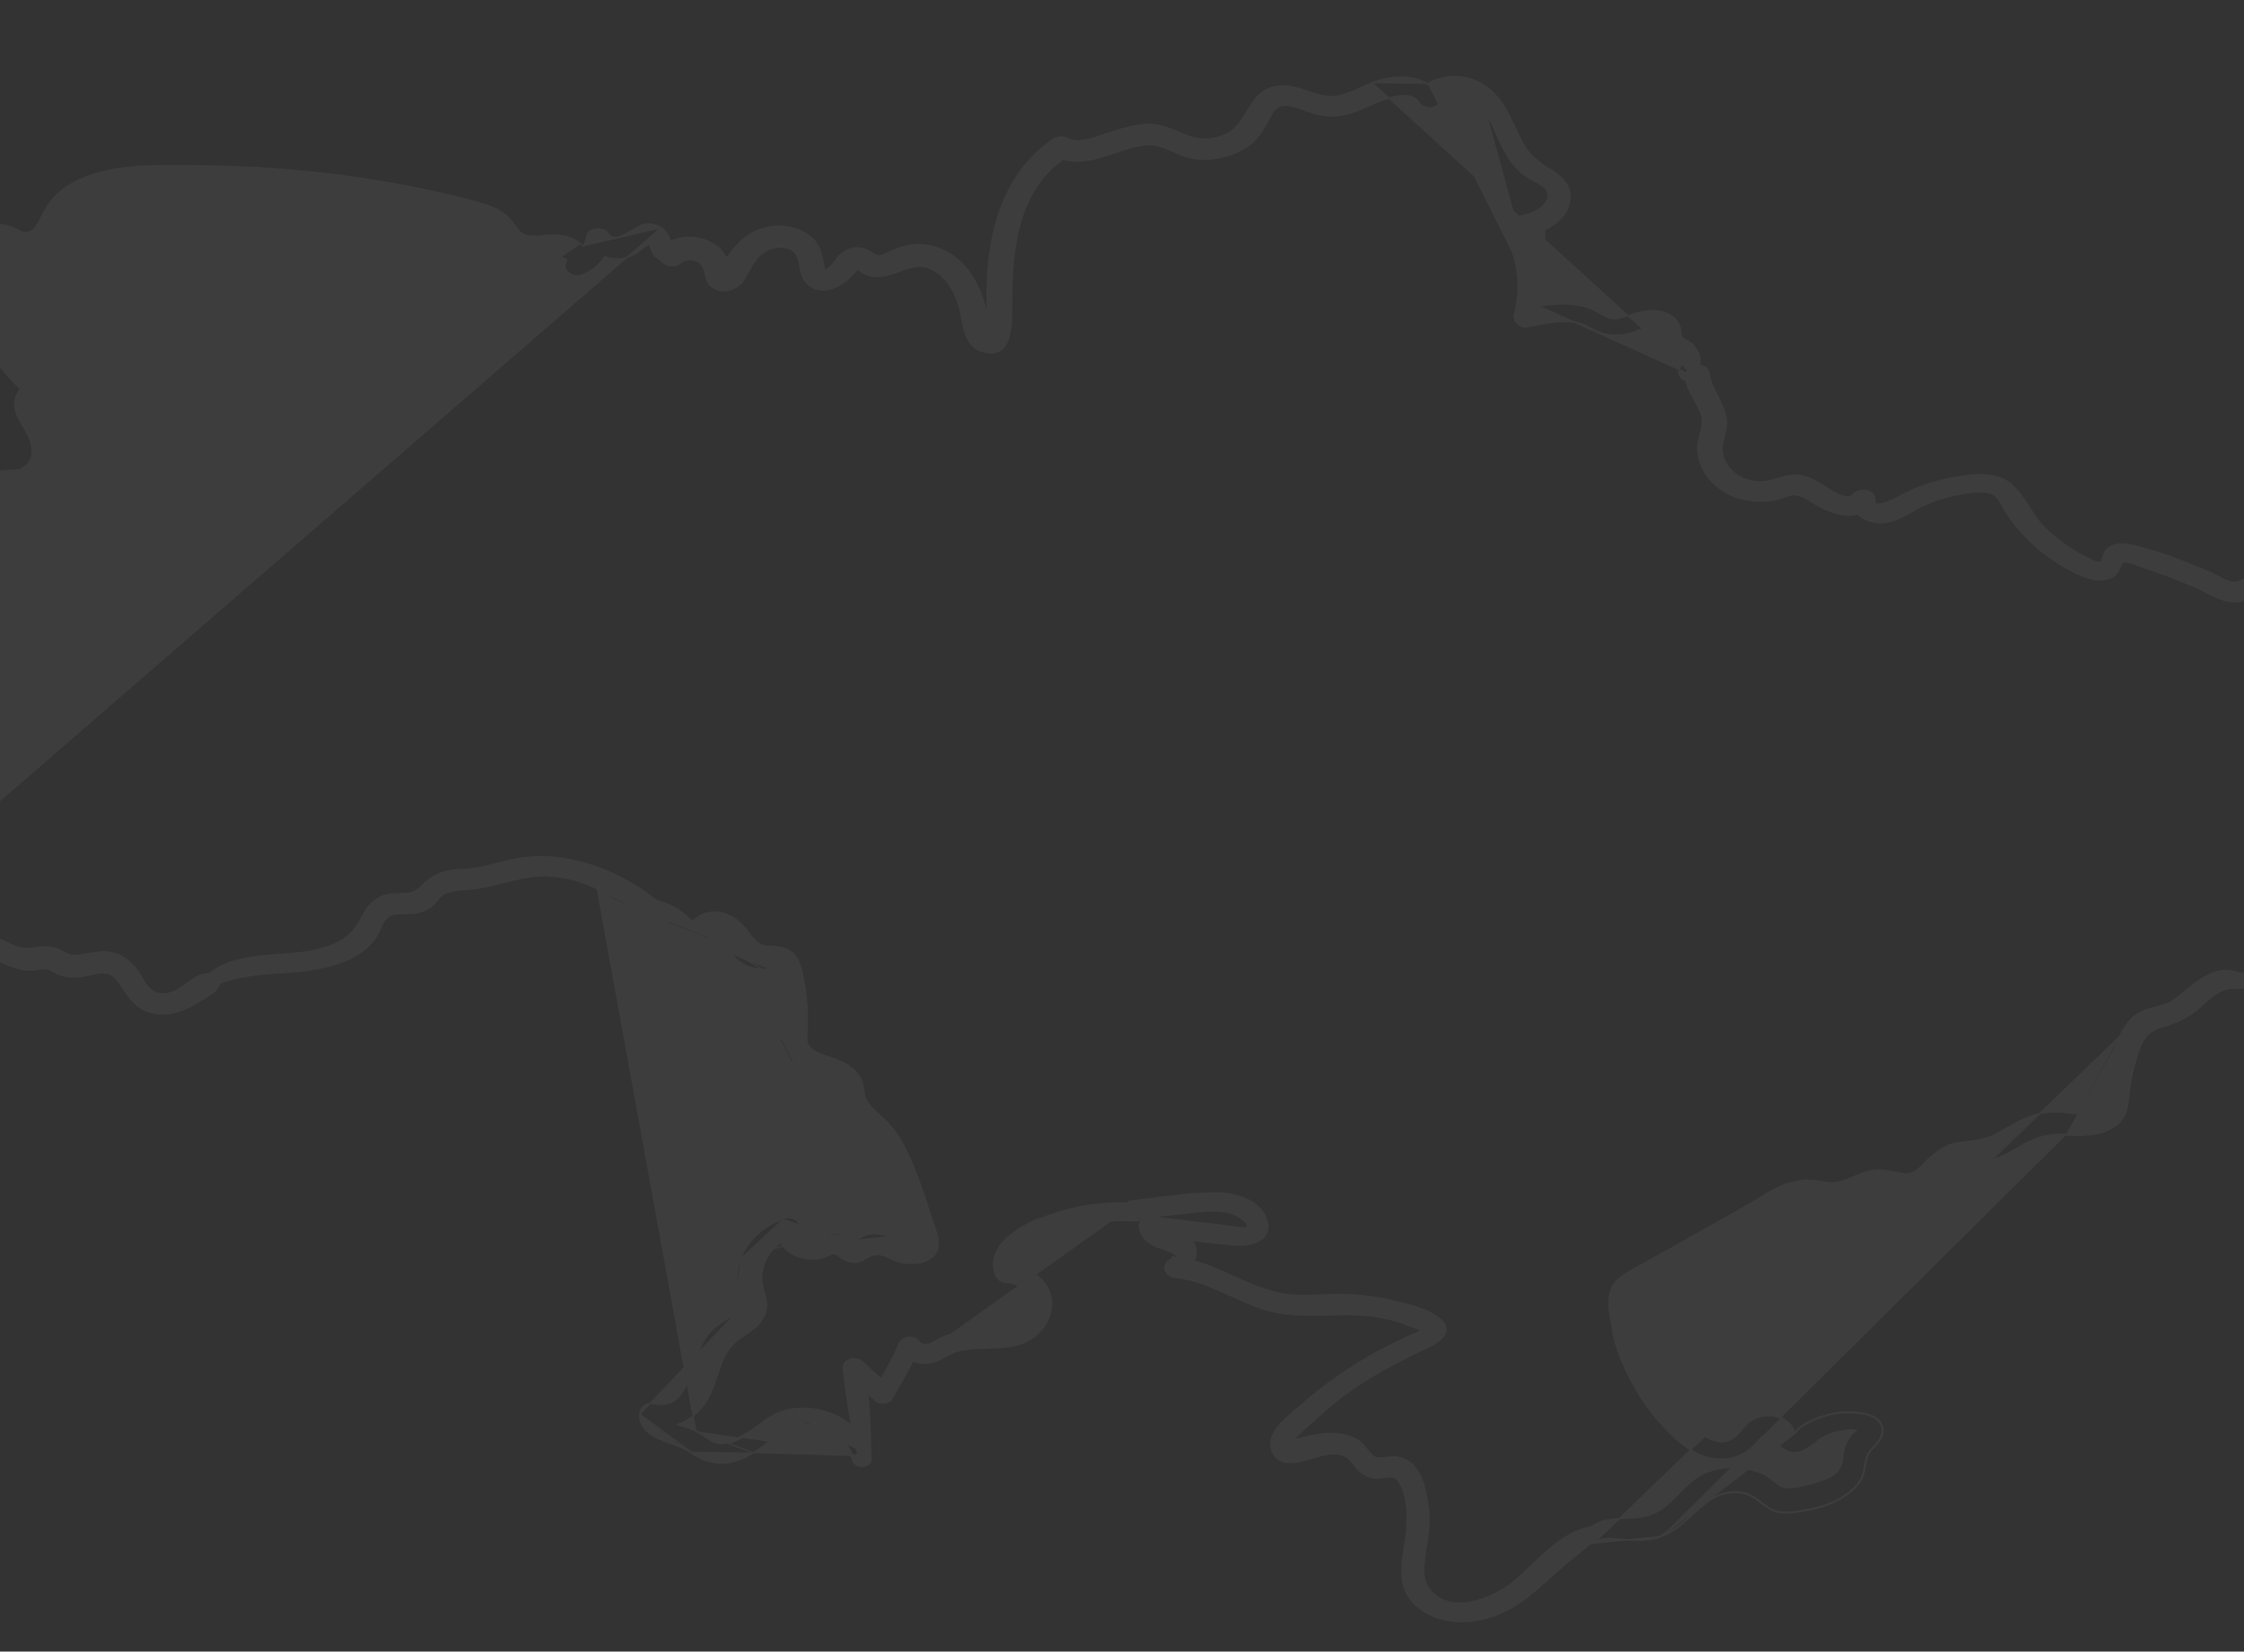 <svg width="834" height="614" viewBox="0 0 834 614" fill="none" xmlns="http://www.w3.org/2000/svg">
<rect x="0" y="0" width="834" height="614" fill="#333333" stroke="none"/>
<g opacity="0.05" clip-path="url(#clip0_268_5693)">
<path d="M323.372 541.563C321.221 529.487 305.807 521.127 292.185 524.533M323.372 541.563C324.448 545.588 317.637 546.207 316.92 542.182C315.844 535.37 308.316 530.416 300.788 529.797L292.185 524.533M323.372 541.563L323.618 541.519C323.618 541.515 323.617 541.512 323.616 541.509M323.372 541.563L323.614 541.498C323.615 541.502 323.616 541.505 323.616 541.509M292.185 524.533C287.814 525.634 284.46 528.174 281.138 530.69C277.921 533.127 274.732 535.542 270.676 536.609L292.185 524.533ZM323.616 541.509C322.521 535.382 318.07 530.221 312.2 527.023C306.325 523.822 299.002 522.57 292.124 524.29L292.124 524.29C287.766 525.388 284.412 527.897 281.145 530.371L281.003 530.479C277.774 532.924 274.62 535.313 270.613 536.367L270.607 536.368C267.996 537.12 266.093 536.598 264.299 535.615C263.492 535.173 262.712 534.641 261.894 534.083C261.794 534.014 261.693 533.945 261.592 533.876C260.67 533.249 259.699 532.605 258.612 532.056M323.616 541.509C323.901 542.583 323.663 543.462 323.105 544.09C322.555 544.71 321.716 545.059 320.841 545.14C319.101 545.303 317.062 544.408 316.674 542.226L316.673 542.221C316.148 538.897 314.046 536.008 311.126 533.869C308.207 531.729 304.487 530.352 300.768 530.046L300.763 530.045C296.181 529.589 292.654 531.107 289.41 533.256C287.997 534.193 286.642 535.246 285.276 536.308C285.07 536.467 284.865 536.627 284.659 536.787C283.085 538.006 281.485 539.213 279.768 540.228M258.612 532.056L279.638 540.015M258.612 532.056C257.863 531.574 256.716 531.161 255.449 530.758C254.985 530.61 254.503 530.464 254.015 530.315C253.296 530.096 252.562 529.872 251.843 529.633C256.432 527.999 260.369 524.567 262.645 520.636C263.823 518.757 264.681 516.708 265.433 514.612C265.793 513.611 266.13 512.596 266.465 511.584L266.512 511.442C266.864 510.382 267.216 509.326 267.595 508.285C269.113 504.121 271.061 500.234 275.118 497.492C275.515 497.225 275.914 496.962 276.312 496.7C279.112 494.853 281.835 493.057 283.437 490.292C285.756 486.57 284.785 483.087 283.792 479.523C283.682 479.129 283.572 478.734 283.466 478.337C282.077 472.092 284.635 465.833 290.131 461.969C291.105 463.712 292.639 465.15 294.482 466.19C298.037 468.198 302.775 468.75 306.97 467.174L306.97 467.175L306.981 467.17C307.307 467.029 307.614 466.873 307.903 466.726C307.941 466.707 307.978 466.688 308.015 466.67C308.34 466.505 308.642 466.356 308.941 466.246C309.528 466.028 310.086 465.964 310.726 466.241C310.876 466.305 311.058 466.425 311.266 466.586C311.473 466.746 311.692 466.935 311.917 467.129L311.92 467.132C312.142 467.324 312.37 467.521 312.588 467.69C312.802 467.855 313.021 468.004 313.227 468.095C315.029 469.027 317.247 469.683 319.133 469.041C320.068 468.876 320.812 468.47 321.528 468.045C321.622 467.99 321.715 467.934 321.808 467.878C322.436 467.501 323.058 467.128 323.812 466.867L323.826 466.862L323.839 466.856C325.373 466.12 326.824 466.26 328.313 466.752C329.06 466.999 329.81 467.332 330.584 467.685C330.676 467.728 330.77 467.771 330.863 467.813C331.545 468.126 332.244 468.446 332.962 468.722L332.961 468.722L332.969 468.725C336.592 469.976 341.329 470.301 344.996 468.401L344.998 468.399C347.404 467.121 348.436 465.267 348.669 463.214C348.9 461.182 348.346 458.971 347.626 456.949C346.913 454.855 346.213 452.721 345.507 450.568C342.672 441.923 339.738 432.973 335.422 425.021C333.256 420.968 330.371 417.541 326.77 414.43C326.321 413.964 325.85 413.518 325.383 413.077L325.381 413.075C324.91 412.629 324.444 412.188 324 411.729C323.115 410.811 322.332 409.831 321.811 408.634C321.352 407.442 321.16 406.251 320.968 405.057C320.941 404.887 320.914 404.717 320.885 404.546C320.661 403.189 320.387 401.834 319.645 400.553L319.646 400.552L319.639 400.543C317.816 397.708 314.906 395.511 311.642 394.255C310.489 393.703 309.149 393.265 307.807 392.826C307.253 392.645 306.7 392.464 306.158 392.275C304.279 391.618 302.534 390.859 301.322 389.663L301.316 389.657L301.31 389.651C300.293 388.773 299.958 387.832 299.872 386.801C299.829 386.278 299.85 385.732 299.884 385.152C299.89 385.05 299.896 384.947 299.903 384.842C299.932 384.359 299.963 383.855 299.963 383.338V383.322V383.305V383.289V383.273V383.256V383.24V383.224V383.207V383.191V383.174V383.158V383.142V383.125V383.109V383.092V383.076V383.06V383.043V383.027V383.01V382.994V382.977V382.961V382.944V382.928V382.911V382.895V382.878V382.862V382.845V382.829V382.812V382.796V382.779V382.762V382.746V382.729V382.713V382.696V382.68V382.663V382.646V382.63V382.613V382.597V382.58V382.563V382.547V382.53V382.513V382.497V382.48V382.463V382.447V382.43V382.413V382.397V382.38V382.363V382.347V382.33V382.313V382.297V382.28V382.263V382.246V382.23V382.213V382.196V382.179V382.163V382.146V382.129V382.112V382.095V382.079V382.062V382.045V382.028V382.012V381.995V381.978V381.961V381.944V381.927V381.911V381.894V381.877V381.86V381.843V381.826V381.809V381.793V381.776V381.759V381.742V381.725V381.708V381.691V381.674V381.658V381.641V381.624V381.607V381.59V381.573V381.556V381.539V381.522V381.505V381.488V381.471V381.454V381.437V381.42V381.404V381.387V381.37V381.353V381.336V381.319V381.302V381.285V381.268V381.251V381.234V381.217V381.2V381.183V381.166V381.149V381.132V381.115V381.098V381.081V381.064V381.046V381.029V381.012V380.995V380.978V380.961V380.944V380.927V380.91V380.893V380.876V380.859V380.842V380.825V380.808V380.791V380.773V380.756V380.739V380.722V380.705V380.688V380.671V380.654V380.637V380.62V380.602V380.585V380.568V380.551V380.534V380.517V380.5V380.483V380.465V380.448V380.431V380.414V380.397V380.38V380.363V380.345V380.328V380.311V380.294V380.277V380.26V380.242V380.225V380.208V380.191V380.174V380.157V380.139V380.122V380.105V380.088V380.071V380.054V380.036V380.019V380.002V379.985V379.968V379.95V379.933V379.916V379.899V379.882V379.864V379.847V379.83V379.813V379.796V379.778V379.761V379.744V379.727V379.71V379.692V379.675V379.658V379.641V379.623V379.606V379.589V379.572V379.555V379.537V379.52V379.503V379.486V379.468V379.451V379.434V379.417V379.4V379.382V379.365V379.348V379.331V379.313V379.296V379.279V379.262V379.244V379.227V379.21V379.193V379.176V379.158V379.141V379.124V379.107V379.089V379.072V379.055V379.038V379.02V379.003V378.986V378.969V378.951V378.934V378.917V378.9V378.883V378.865V378.848V378.831V378.814V378.796V378.779V378.762V378.745V378.727V378.71V378.693V378.676V378.659V378.641V378.624V378.607V378.59V378.572V378.555V378.538V378.521V378.503V378.486V378.469V378.452V378.435V378.417V378.4V378.383V378.366V378.348V378.331V378.314V378.297V378.28V378.262V378.245V378.228V378.211V378.194V378.176V378.159V378.142V378.125V378.108V378.09V378.073V378.056V378.039V378.022V378.004V377.987V377.97V377.953V377.936V377.919V377.901V377.884V377.867V377.85V377.833V377.815V377.798V377.781V377.764V377.747V377.73V377.712V377.695V377.678V377.661V377.644V377.627V377.61V377.592V377.575V377.558V377.541V377.524V377.507V377.49V377.472V377.455V377.438V377.421V377.404V377.387V377.37V377.353V377.336V377.318V377.301V377.284V377.267V377.25V377.233V377.216V377.199V377.182V377.165V377.148V377.13V377.113V377.096V377.079V377.062V377.045V377.028V377.011V376.994V376.977V376.96V376.943V376.926V376.909V376.892V376.875V376.858V376.841V376.824V376.807V376.79V376.773V376.756V376.739V376.722V376.705V376.688V376.671V376.654V376.637V376.62V376.603V376.586V376.569V376.552V376.535V376.518V376.501V376.484V376.467V376.45V376.433V376.417V376.4V376.383V376.366V376.349V376.332V376.315V376.298V376.281V376.264V376.248V376.231V376.214V376.197V376.18V376.163V376.146V376.129V376.113V376.096V376.079V376.062V376.045V376.029V376.012V375.995V375.978V375.961V375.944V375.928V375.911V375.894V375.877V375.861V375.844V375.827V375.81V375.794V375.777V375.76V375.743V375.727V375.71V375.693V375.676V375.66V375.643V375.626V375.61V375.593V375.576V375.56V375.543V375.526V375.51V375.493V375.476V375.46V375.443V375.426V375.41V375.393V375.377V375.36V375.343V375.327V375.31V375.294V375.277V375.26V375.244V375.227V375.211V375.194V375.178V375.161V375.145V375.128V375.112V375.095V375.079V375.062V375.046V375.029V375.013V374.996V374.98V374.963V374.947V374.93V374.914V374.898V374.881V374.865V374.848V374.832V374.816V374.799V374.783V374.766V374.75V374.734V374.717V374.701V374.685V374.668V374.66L299.962 374.651C299.603 369.381 298.885 363.472 297.082 358.177L297.08 358.172C296.164 355.64 294.688 354.039 292.743 353.079C290.81 352.125 288.435 351.815 285.732 351.815C283.14 351.815 281.5 350.629 280.094 349.035C279.511 348.374 278.973 347.648 278.423 346.907C278.306 346.748 278.188 346.588 278.068 346.429C277.396 345.529 276.692 344.626 275.871 343.837C272.249 340.085 266.414 337.539 260.909 340.064C260.326 340.237 259.76 340.65 259.275 341.031C259.181 341.104 259.091 341.176 259.004 341.246C258.855 341.364 258.715 341.477 258.578 341.579C258.362 341.742 258.18 341.862 258.03 341.927L257.954 341.96L257.913 342.031C257.746 342.32 257.614 342.399 257.539 342.415C257.472 342.43 257.372 342.41 257.217 342.277C256.954 342.049 256.684 341.857 256.443 341.686C256.347 341.618 256.256 341.553 256.172 341.491C255.864 341.263 255.63 341.056 255.478 340.793L255.457 340.756L255.425 340.729C253.624 339.173 251.452 337.607 249.268 336.664C247.192 335.728 244.917 334.989 242.603 334.287C242.048 334.119 241.491 333.953 240.933 333.787C239.162 333.259 237.389 332.73 235.673 332.128C231.16 330.546 227.105 328.479 224.642 324.681L224.615 324.639L224.575 324.611C223.643 323.967 222.692 323.711 221.997 323.754C221.655 323.775 221.34 323.872 221.134 324.071C221.027 324.173 220.952 324.302 220.923 324.452C220.896 324.591 220.912 324.734 220.961 324.875M258.612 532.056L220.961 324.875M279.768 540.228C279.769 540.227 279.77 540.227 279.771 540.226L279.638 540.015M279.768 540.228C279.767 540.229 279.766 540.229 279.765 540.23L279.638 540.015M279.768 540.228C275.794 542.724 271.805 543.981 267.895 543.942C263.985 543.902 260.172 542.566 256.552 539.91M279.638 540.015C271.752 544.969 263.865 544.969 256.696 539.705M256.552 539.91C256.553 539.911 256.555 539.912 256.556 539.912L256.696 539.705M256.552 539.91C254.965 538.845 252.997 538.022 250.922 537.239C250.399 537.042 249.869 536.847 249.338 536.652C247.767 536.075 246.181 535.492 244.717 534.823C242.756 533.928 240.982 532.865 239.721 531.422C238.453 529.972 237.714 528.151 237.805 525.766M256.552 539.91C256.55 539.909 256.549 539.908 256.548 539.906L256.696 539.705M256.696 539.705L237.805 525.766M237.805 525.766C237.805 525.768 237.805 525.77 237.805 525.771H238.055L237.805 525.762C237.805 525.763 237.805 525.765 237.805 525.766ZM237.805 525.766C237.808 523.1 240.497 521.166 243.485 521.811L243.488 521.812C246.122 522.419 248.231 522.056 249.953 521.092C251.682 520.125 253.043 518.54 254.15 516.665C255.821 513.836 256.885 510.41 257.772 507.552C258.065 506.606 258.34 505.722 258.61 504.944L258.613 504.936L258.613 504.936C260.048 501.218 261.496 497.772 264.399 494.638L264.406 494.629L264.406 494.63C265.68 493.373 267.131 492.355 268.612 491.386C268.973 491.15 269.334 490.918 269.695 490.685C270.826 489.958 271.954 489.232 273.033 488.417M237.805 525.766L273.185 488.615M273.033 488.417C273.032 488.417 273.032 488.418 273.031 488.418L273.185 488.615M273.033 488.417C273.034 488.416 273.034 488.416 273.035 488.415L273.185 488.615M273.033 488.417C273.985 487.669 274.536 486.875 274.832 486.049C275.129 485.219 275.175 484.34 275.087 483.413C275.002 482.505 274.79 481.566 274.57 480.594L274.555 480.527C274.331 479.538 274.104 478.517 274.012 477.492M273.185 488.615C276.118 486.312 275.482 483.495 274.815 480.547C274.586 479.531 274.353 478.499 274.261 477.468M274.012 477.492C274.012 477.493 274.012 477.493 274.012 477.494L274.261 477.468M274.012 477.492C273.651 474.056 274.011 470.606 275.465 467.462M274.012 477.492C274.012 477.491 274.012 477.491 274.012 477.49L274.261 477.468M274.261 477.468L275.465 467.462M275.465 467.462C275.464 467.464 275.463 467.467 275.462 467.469L275.695 467.559L275.468 467.454C275.467 467.457 275.466 467.459 275.465 467.462ZM275.465 467.462C278.006 460.883 283.802 455.889 291.015 453.085M275.465 467.462L307.599 458.89M291.015 453.085C291.013 453.085 291.012 453.086 291.01 453.087L291.109 453.316L291.019 453.083C291.017 453.084 291.016 453.084 291.015 453.085ZM291.015 453.085C292.156 452.593 293.746 452.598 295.008 453.083C295.643 453.327 296.213 453.699 296.602 454.21C296.994 454.726 297.191 455.373 297.093 456.135L297.092 456.139C296.921 457.32 297.179 458.412 297.806 459.242C298.432 460.071 299.441 460.66 300.815 460.809L300.824 460.809L300.824 460.81C301.824 460.954 302.931 460.595 304.095 460.092C304.433 459.946 304.776 459.787 305.122 459.628C305.935 459.252 306.756 458.873 307.524 458.651M307.524 458.651C307.522 458.652 307.52 458.653 307.518 458.653L307.599 458.89M307.524 458.651C307.526 458.651 307.528 458.65 307.53 458.649L307.599 458.89M307.524 458.651C309.365 458.017 311.582 458.013 313.442 458.973M307.599 458.89C309.392 458.27 311.543 458.27 313.335 459.199M313.442 458.973C313.439 458.972 313.437 458.971 313.434 458.97L313.335 459.199M313.442 458.973C314.002 459.216 314.444 459.519 314.827 459.814C314.981 459.934 315.121 460.048 315.253 460.156C315.46 460.325 315.65 460.479 315.852 460.619C316.169 460.838 316.48 460.991 316.847 461.042C317.215 461.092 317.664 461.045 318.261 460.825M313.442 458.973C313.445 458.975 313.447 458.976 313.45 458.977L313.335 459.199M313.335 459.199L318.261 460.825M318.261 460.825C318.259 460.826 318.257 460.827 318.254 460.828L318.354 461.057L318.267 460.823C318.265 460.823 318.263 460.824 318.261 460.825ZM318.261 460.825C318.787 460.597 319.271 460.35 319.745 460.105C319.793 460.08 319.841 460.055 319.889 460.03C320.313 459.81 320.733 459.592 321.163 459.397C322.125 458.962 323.147 458.64 324.448 458.64C327.358 458.64 329.541 459.27 332.062 460.203L332.075 460.208L332.075 460.208C332.197 460.261 332.331 460.32 332.475 460.383C333.188 460.697 334.15 461.12 335.144 461.438C335.74 461.629 336.339 461.779 336.895 461.844C337.452 461.91 337.948 461.887 338.347 461.75C338.757 461.608 338.933 461.431 339.006 461.265C339.083 461.092 339.078 460.871 338.995 460.585C338.912 460.299 338.765 459.989 338.606 459.655L338.601 459.644C338.449 459.327 338.287 458.986 338.191 458.66M318.261 460.825L295.053 395.414M338.191 458.66L338.195 458.67L338.428 458.58L338.188 458.649C338.189 458.653 338.19 458.657 338.191 458.66ZM338.191 458.66L337.657 457.277L337.12 455.883L337.117 455.875L337.117 455.875C336.311 453.554 335.55 451.161 334.781 448.738C332.459 441.43 330.051 433.847 326.026 427.125L326.024 427.122C324.786 424.984 323.191 423.222 321.45 421.525C320.777 420.869 320.077 420.218 319.367 419.559C318.254 418.524 317.117 417.468 316.023 416.333L316.021 416.332C313.225 413.38 312.542 410.638 311.74 407.417C311.601 406.859 311.459 406.287 311.301 405.697L311.299 405.688L311.299 405.688C310.614 402.73 307.87 401.144 304.55 399.826C303.725 399.499 302.872 399.191 302.013 398.882L301.853 398.825C301.049 398.536 300.24 398.246 299.454 397.94C297.781 397.291 296.189 396.566 294.907 395.617M294.907 395.617C294.908 395.618 294.909 395.619 294.91 395.62L295.053 395.414M294.907 395.617C294.906 395.617 294.905 395.616 294.904 395.615L295.053 395.414M294.907 395.617C291.253 393.091 289.786 389.609 289.784 385.824M295.053 395.414C291.468 392.937 290.034 389.531 290.034 385.815M289.784 385.824C289.784 385.827 289.784 385.83 289.785 385.833L290.034 385.815M289.784 385.824C289.64 383.833 289.612 381.84 289.583 379.836C289.576 379.341 289.569 378.846 289.56 378.35C289.515 375.836 289.426 373.293 289.069 370.677L289.069 370.675C288.769 368.339 288.215 366.225 287.617 363.94C287.507 363.52 287.395 363.093 287.283 362.658M289.784 385.824C289.784 385.821 289.784 385.818 289.784 385.815H290.034M290.034 385.815C289.89 383.829 289.862 381.842 289.833 379.835C289.79 376.838 289.746 373.796 289.317 370.643L287.283 362.658M287.283 362.658C287.284 362.659 287.284 362.661 287.284 362.662L287.525 362.592L287.282 362.655C287.283 362.656 287.283 362.657 287.283 362.658ZM287.283 362.658C287.229 362.469 287.181 362.288 287.137 362.124C287.11 362.021 287.084 361.925 287.06 361.837C286.993 361.598 286.93 361.401 286.85 361.227C286.696 360.896 286.469 360.624 285.979 360.34M287.283 362.658L263.507 348.659M285.979 360.34C285.983 360.341 285.987 360.343 285.992 360.345L286.091 360.115L285.966 360.332C285.97 360.335 285.975 360.337 285.979 360.34ZM285.979 360.34C285.841 360.283 285.635 360.248 285.372 360.234C285.106 360.221 284.803 360.23 284.493 360.249C284.234 360.265 283.976 360.287 283.733 360.309C283.685 360.313 283.638 360.317 283.592 360.321C283.314 360.345 283.056 360.365 282.864 360.365H282.855L282.846 360.365C278.482 360.051 274.834 358.164 272.28 355.015M272.28 355.015C272.281 355.017 272.283 355.019 272.285 355.021L272.469 354.851L272.274 355.009C272.276 355.011 272.278 355.013 272.28 355.015ZM272.28 355.015C271.684 354.371 271.148 353.622 270.61 352.869C270.49 352.701 270.37 352.533 270.25 352.366C269.579 351.439 268.876 350.531 268.003 349.777L267.995 349.769L267.987 349.761C267.083 348.824 266.504 348.341 265.915 348.206C265.344 348.074 264.702 348.259 263.634 348.874M263.634 348.874C263.634 348.874 263.635 348.873 263.636 348.873L263.507 348.659M263.634 348.874C263.633 348.875 263.632 348.875 263.631 348.875L263.507 348.659M263.634 348.874C260.009 351.065 255.974 352.03 251.929 350.123C249.923 349.178 248.287 347.842 246.8 346.441C246.201 345.876 245.631 345.307 245.072 344.748C244.231 343.907 243.412 343.089 242.551 342.346C240 340.142 237.452 338.93 234.611 337.579C234.294 337.428 233.974 337.276 233.649 337.12M263.507 348.659C259.922 350.826 255.979 351.755 252.035 349.897C249.281 348.6 247.227 346.547 245.261 344.583C244.412 343.735 243.58 342.903 242.715 342.156C240.137 339.929 237.559 338.704 234.72 337.354C234.401 337.202 234.079 337.049 233.753 336.893M233.649 337.12C233.651 337.121 233.652 337.121 233.654 337.122L233.753 336.893M233.649 337.12C230.778 335.88 227.795 334.398 225.438 332.44C223.083 330.484 221.337 328.04 220.961 324.875M233.649 337.12C233.648 337.119 233.646 337.119 233.645 337.118L233.753 336.893M233.753 336.893L220.961 324.875" fill="white" stroke="white" stroke-width="0.5"/>
<path d="M322.532 518.071C323.257 526.006 323.62 533.94 323.62 541.874C323.62 543.133 322.574 543.816 321.564 543.941C321.053 544.004 320.519 543.932 320.08 543.707C319.637 543.48 319.29 543.093 319.182 542.544C316.673 531.395 314.52 520.238 313.443 508.769C313.246 507.061 314.445 505.895 315.897 505.409C317.346 504.925 319.148 505.075 320.307 506.076L320.316 506.084L320.316 506.084C322.106 507.785 323.896 509.409 325.689 511.035L325.69 511.036C326.275 511.566 326.86 512.097 327.446 512.63C330.025 508.295 332.347 503.824 334.253 499.355L334.259 499.341L334.267 499.328C335.786 496.703 339.581 496.37 341.487 498.675L341.488 498.677C342.082 499.409 342.724 499.76 343.387 499.875C344.057 499.99 344.772 499.868 345.512 499.605C346.252 499.342 346.997 498.945 347.724 498.53C347.919 498.418 348.114 498.305 348.307 498.192C348.823 497.892 349.324 497.6 349.787 497.371L349.798 497.366L349.798 497.366C351.966 496.43 354.137 495.804 356.31 495.491C358.836 495.024 361.449 494.869 364.046 494.753C364.413 494.736 364.78 494.721 365.146 494.705C367.378 494.61 369.589 494.516 371.734 494.251L371.736 494.251C374.407 493.943 377.145 493.253 379.299 491.963C381.445 490.676 383 488.801 383.347 486.107L383.347 486.103C384.035 481.347 379.55 477.095 373.902 476.79L373.887 476.789L373.873 476.787C372.96 476.629 372.205 476.388 371.582 475.974C370.954 475.558 370.478 474.977 370.104 474.168L370.099 474.158L370.1 474.158C368.078 469.237 369.84 464.878 373.196 461.313C376.546 457.754 381.511 454.951 386.008 453.087C386.008 453.087 386.008 453.087 386.008 453.087L386.104 453.318C397.217 448.673 409.405 446.505 421.951 447.434L322.532 518.071ZM322.532 518.071C323.471 518.927 324.41 519.798 325.349 520.69L325.349 520.69L325.358 520.698C326.137 521.371 327.374 521.69 328.541 521.61C329.708 521.529 330.879 521.042 331.473 520.015L331.476 520.01C334.185 515.331 336.897 510.645 339.301 505.957C340.666 506.514 342.175 506.825 343.804 506.825C346.193 506.825 348.118 506.03 349.923 505.094C350.382 504.856 350.831 504.611 351.278 504.367C352.599 503.644 353.896 502.936 355.348 502.479C359.084 501.357 362.97 501.261 366.909 501.163C367.275 501.154 367.641 501.145 368.007 501.135C372.309 501.019 376.653 500.788 380.822 499.065L380.822 499.065L380.83 499.062C387.728 495.926 391.749 489.013 390.652 482.383L390.652 482.383L390.651 482.374C389.394 476.135 383.841 471.796 377.265 470.296C377.242 469.233 377.541 468.221 378.082 467.258C378.98 465.66 380.547 464.196 382.437 462.89C386.215 460.279 391.204 458.353 394.426 457.271C403.36 454.493 412.649 453.26 421.935 453.877C423.157 453.958 424.102 453.613 424.743 453.017C425.382 452.423 425.697 451.599 425.697 450.763C425.697 449.082 424.429 447.349 421.969 447.185L322.532 518.071Z" fill="white" stroke="white" stroke-width="0.5"/>
<path d="M437.206 467.433C437.203 467.436 437.2 467.438 437.197 467.441C436.788 467.392 436.375 467.349 435.96 467.312L435.639 467.283L435.691 467.602L435.753 467.975C434.693 468.303 433.938 468.859 433.479 469.535C433.004 470.235 432.858 471.048 433.004 471.826C433.296 473.384 434.746 474.769 436.992 474.932C443.043 475.547 448.568 477.7 454.029 480.136C455.174 480.647 456.317 481.17 457.462 481.695C461.766 483.666 466.092 485.648 470.639 486.998L470.641 486.999C477.672 489.023 484.787 489.021 491.911 488.866C492.5 488.853 493.089 488.84 493.678 488.826C500.224 488.672 506.773 488.518 513.321 489.791L513.322 489.791C516.54 490.408 520.105 491.333 522.949 492.561L522.957 492.565L522.966 492.568C523.858 492.876 524.661 493.184 525.468 493.494L525.469 493.495C526.262 493.799 527.059 494.105 527.941 494.411C528.039 494.491 528.17 494.584 528.322 494.679C528.141 494.759 527.959 494.845 527.778 494.932C527.617 495.011 527.459 495.089 527.305 495.166C526.751 495.441 526.246 495.692 525.846 495.807L525.831 495.812L525.817 495.818C525.479 495.964 525.117 496.111 524.741 496.264C523.558 496.746 522.241 497.282 521.137 497.994C519.104 498.873 517.068 499.908 515.167 500.875C514.385 501.272 513.626 501.658 512.9 502.016L512.9 502.016L512.891 502.021C502.123 507.912 491.711 515.043 482.733 523.108C482.273 523.505 481.788 523.914 481.288 524.335C479.852 525.545 478.298 526.854 476.896 528.267C475.003 530.174 473.357 532.299 472.622 534.678L472.621 534.683C472.066 536.599 472.249 538.68 473.18 540.369C474.114 542.064 475.796 543.35 478.205 543.67L478.208 543.67C480.773 543.987 483.416 543.353 486.061 542.578C486.557 542.433 487.053 542.283 487.549 542.133C489.713 541.478 491.875 540.823 494.04 540.574L494.042 540.574C496.527 540.267 499.305 540.584 501.017 542.063C501.891 542.818 502.593 543.726 503.313 544.659L503.32 544.668C504.032 545.591 504.762 546.536 505.678 547.327L505.688 547.336L505.699 547.343C507.504 548.591 509.349 549.555 511.577 549.555C512.493 549.555 513.382 549.437 514.217 549.316C514.298 549.304 514.378 549.292 514.458 549.28C515.207 549.171 515.905 549.069 516.557 549.052C517.275 549.033 517.912 549.119 518.472 549.398C519.028 549.676 519.531 550.156 519.959 550.97L519.964 550.98L519.971 550.99C521.555 553.422 522.354 556.399 522.71 559.475C523.066 562.548 522.977 565.704 522.798 568.485C522.65 570.595 522.318 572.771 521.981 574.976C521.912 575.427 521.843 575.879 521.776 576.332C521.378 578.994 521.028 581.682 521.05 584.296C521.073 586.913 521.469 589.466 522.569 591.859C523.67 594.254 525.47 596.474 528.282 598.433C538.069 605.321 551.802 603.426 561.528 597.826C566.429 595.087 570.411 591.547 574.371 588.028C575.358 587.15 576.343 586.274 577.341 585.412L577.341 585.412L577.348 585.407C580.367 582.612 583.506 580.051 586.625 577.506C588.688 575.823 590.742 574.147 592.748 572.415C593.335 571.988 593.64 571.425 593.704 570.832C593.767 570.242 593.589 569.642 593.248 569.137C592.564 568.125 591.2 567.454 589.652 567.954C583.687 569.672 578.995 573.027 574.682 576.83C572.957 578.351 571.289 579.947 569.625 581.539C569.21 581.937 568.795 582.334 568.38 582.729C566.297 584.712 564.198 586.66 561.967 588.433C558.226 591.356 552.705 594.354 547.105 595.506C541.507 596.657 535.876 595.957 531.835 591.556L531.835 591.556C529.743 589.297 529.123 586.505 529.123 583.559C529.123 581.395 529.456 579.177 529.776 577.042C529.893 576.26 530.009 575.489 530.106 574.735C531.184 569.147 531.546 563.852 530.464 558.242C529.748 553.606 528.665 547.95 524.653 544.169L524.653 544.169L524.645 544.162C523.17 542.888 520.973 541.942 518.782 541.626L518.782 541.626L518.77 541.625C517.937 541.545 517.11 541.606 516.307 541.703C515.957 541.746 515.62 541.794 515.288 541.842C514.843 541.905 514.409 541.968 513.971 542.012C512.473 542.164 511.131 542.081 509.958 541.074C509.252 540.311 508.632 539.546 508.007 538.775L508.005 538.772C507.379 538 506.747 537.22 506.024 536.44L506.015 536.43L506.004 536.421C504.167 534.834 501.611 533.893 499.09 533.271L499.083 533.269L499.075 533.268C494.002 532.329 488.939 533.27 483.918 534.509C483.916 534.509 483.915 534.509 483.914 534.51L483.911 534.51C482.988 534.709 482.054 534.911 481.115 535.199C481.339 534.848 481.53 534.518 481.669 534.279C482.726 533.065 483.784 532.15 485.213 530.916L485.213 530.916L485.22 530.909C489.516 526.89 494.17 522.87 498.824 519.159C508.483 512.052 519.22 506.178 530.68 500.919L530.682 500.918C532.66 499.986 534.944 498.651 536.281 497.019C536.952 496.199 537.399 495.286 537.43 494.299C537.46 493.307 537.068 492.28 536.141 491.238C534.485 489.332 531.658 487.844 528.604 486.68C525.542 485.513 522.214 484.658 519.523 484.038C512.333 482.176 504.785 481.245 497.237 481.245C495.26 481.245 493.284 481.322 491.312 481.404C491.181 481.41 491.05 481.415 490.919 481.421C489.078 481.498 487.241 481.575 485.405 481.593C481.473 481.632 477.556 481.4 473.644 480.325L473.644 480.325L473.64 480.324C468.133 478.909 463.125 476.639 458.125 474.372C457.127 473.92 456.13 473.467 455.128 473.022C451.48 471.4 447.789 469.872 443.878 468.783C444.895 466.532 444.872 463.93 443.317 461.541L443.316 461.54C443.229 461.408 443.137 461.279 443.042 461.153C448.224 461.797 453.406 462.401 458.5 462.856L458.5 462.856C462.113 463.168 465.851 462.627 468.336 461.037C469.583 460.239 470.524 459.17 470.96 457.806C471.395 456.442 471.317 454.815 470.585 452.918C469.3 449.588 466.551 447.225 463.196 445.698C459.841 444.17 455.861 443.469 452.069 443.469C443.986 443.469 435.897 444.517 427.828 445.563C425.142 445.91 422.458 446.258 419.778 446.567L419.735 446.572L419.696 446.591C418.324 447.268 417.668 448.933 417.81 450.362C417.882 451.084 418.158 451.774 418.677 452.265C419.2 452.761 419.946 453.03 420.903 452.947C421.499 452.896 422.097 452.844 422.698 452.793C429.32 452.223 436.199 451.631 442.778 450.779C442.936 450.763 443.096 450.747 443.256 450.73C446.19 450.431 449.475 450.095 452.638 450.277C455.974 450.469 459.14 451.237 461.592 453.203L461.592 453.203L461.602 453.211C462.126 453.588 462.603 454.02 462.963 454.446C463.328 454.879 463.552 455.283 463.608 455.605C463.635 455.762 463.621 455.888 463.575 455.99C463.53 456.09 463.445 456.188 463.291 456.272C462.971 456.449 462.383 456.551 461.411 456.475C459.806 456.32 458.199 456.089 456.586 455.857L456.583 455.856C454.973 455.625 453.356 455.392 451.738 455.237C447.975 454.772 444.122 454.308 440.27 453.844L440.27 453.843C436.416 453.379 432.563 452.915 428.799 452.45C427.499 452.29 426.098 452.528 425.057 453.141C424.008 453.759 423.307 454.775 423.502 456.135C423.874 459.661 426.114 461.887 429.745 463.455L429.759 463.462L429.775 463.466C430.308 463.62 433.248 464.544 435.334 465.579C435.854 465.837 436.314 466.099 436.668 466.353C437.03 466.613 437.247 466.843 437.328 467.028C437.365 467.113 437.368 467.177 437.355 467.228C437.342 467.282 437.304 467.351 437.206 467.433Z" fill="white" stroke="white" stroke-width="0.5"/>
<path d="M592.368 573.671L592.347 573.682C591.361 574.193 590.171 574.027 589.419 573.334C588.647 572.623 588.385 571.41 589.142 569.939L589.152 569.919L589.166 569.901C592.098 566.103 596.038 565.085 600.23 564.696C601.478 564.58 602.765 564.519 604.055 564.458C604.918 564.417 605.783 564.376 606.638 564.318C608.787 564.173 610.916 563.923 612.949 563.313C617.185 561.94 620.282 558.966 623.376 555.828C623.567 555.635 623.758 555.441 623.949 555.246C626.844 552.301 629.798 549.296 633.713 547.532L633.723 547.527L633.723 547.528C638.421 545.655 643.485 545.028 648.551 545.964C651.094 546.279 653.627 547.219 655.782 548.15L655.795 548.155L655.807 548.162C656.898 548.791 657.896 549.574 658.877 550.344L658.884 550.35C659.871 551.125 660.841 551.886 661.896 552.495C662.739 552.93 663.877 553.102 665.19 553.083C666.501 553.064 667.963 552.855 669.433 552.547C672.373 551.931 675.317 550.93 677.11 550.31L677.117 550.308L677.118 550.308C679.605 549.54 681.441 548.551 682.699 547.202C683.952 545.859 684.653 544.135 684.828 541.858L684.829 541.853C685.173 538.282 686.508 534.081 689.831 531.766C688.983 531.601 688.128 531.599 687.246 531.599C685.102 531.908 682.977 532.215 680.854 532.825C678.376 533.744 676.254 534.967 674.128 536.802L674.115 536.813L674.101 536.823C673.747 537.052 673.392 537.301 673.028 537.558L672.974 537.596C672.628 537.84 672.273 538.09 671.907 538.331C671.138 538.839 670.311 539.316 669.386 539.636C665.664 540.922 662.332 538.984 660.499 536.45L660.496 536.446C660.217 536.044 659.986 535.604 659.769 535.191L659.768 535.189C659.548 534.77 659.343 534.38 659.108 534.048C658.874 533.718 658.622 533.462 658.317 533.303C658.017 533.146 657.645 533.074 657.152 533.145C656.155 533.288 655.217 533.94 654.377 534.742C653.754 535.337 653.209 535.989 652.744 536.545C652.582 536.74 652.429 536.922 652.287 537.086L652.28 537.094L652.272 537.102C649.375 539.917 645.737 542.121 641.002 542.436L641.001 542.436C631.194 543.063 623.594 536.162 618.218 530.281C611.742 523.444 607.069 515.679 603.476 507.61C601.317 502.947 599.876 498.282 599.155 493.304C599.079 492.877 598.999 492.443 598.917 492.002C598.617 490.373 598.3 488.656 598.122 486.942C597.897 484.761 597.894 482.561 598.442 480.508C598.996 478.121 600.289 476.452 601.977 475.072C603.367 473.936 605.039 472.988 606.786 471.996C607.148 471.791 607.514 471.584 607.88 471.372L607.888 471.368L607.888 471.368C610.215 470.132 612.542 468.817 614.873 467.501L614.875 467.5C617.202 466.185 619.533 464.869 621.865 463.629C626.704 460.843 631.543 458.134 636.381 455.425L636.382 455.425C641.221 452.716 646.059 450.007 650.896 447.222C651.79 446.687 652.673 446.139 653.556 445.592C657.247 443.302 660.92 441.025 665.292 439.766L665.302 439.763L665.302 439.763L665.324 439.758C667.813 439.144 670.355 438.516 672.905 438.827C674.358 438.829 675.718 439.064 677.011 439.296L677.132 439.317C678.393 439.543 679.586 439.756 680.776 439.756C683.054 439.756 685.255 438.999 687.491 438.072C688.011 437.857 688.534 437.631 689.059 437.405C690.78 436.664 692.533 435.908 694.334 435.43L694.343 435.427L694.353 435.425C698.832 434.596 701.912 435.233 705.767 436.031C706.278 436.137 706.802 436.245 707.346 436.354C709.411 436.649 711.047 435.984 712.488 434.928C713.545 434.153 714.479 433.184 715.398 432.23C715.748 431.867 716.096 431.506 716.448 431.158L716.454 431.152L716.46 431.147L716.475 431.134C718.975 428.975 721.512 426.784 724.779 425.529L724.787 425.526L724.795 425.524C727.02 424.838 729.314 424.573 731.59 424.31C731.909 424.273 732.228 424.236 732.546 424.199C735.142 423.889 737.708 423.505 740.18 422.438C742.14 421.515 744.012 420.437 745.894 419.353L745.898 419.351C747.778 418.269 749.667 417.181 751.648 416.247L751.649 416.247C756.345 414.063 761.047 413.125 766.109 413.437L766.113 413.438C766.805 413.492 767.587 413.584 768.419 413.683C768.778 413.725 769.147 413.769 769.521 413.811C770.768 413.951 772.092 414.076 773.401 414.095C776.031 414.133 778.55 413.744 780.269 412.259C781.282 411.384 781.714 410.212 781.934 408.923C782.044 408.278 782.099 407.611 782.149 406.943C782.154 406.881 782.159 406.819 782.163 406.757C782.208 406.155 782.253 405.552 782.336 404.981L782.337 404.976L782.875 401.725L783.412 398.474L783.414 398.466L783.415 398.458C784.493 393.803 785.932 389.139 788.095 384.781M592.368 573.671L788.319 384.891M592.368 573.671L592.386 573.657C594.117 572.311 596.115 571.929 598.237 571.929C599.298 571.929 600.385 572.025 601.481 572.141C601.762 572.171 602.044 572.202 602.326 572.233C603.141 572.323 603.958 572.413 604.761 572.471C609.068 572.781 613.417 572.785 617.415 571.216M592.368 573.671L617.415 571.216M788.095 384.781C788.095 384.78 788.095 384.78 788.095 384.78L788.319 384.891M788.095 384.781C788.094 384.781 788.094 384.782 788.094 384.782L788.319 384.891M788.095 384.781C789.9 381.038 792.445 377.573 796.823 375.682L796.833 375.677L796.844 375.674C798.017 375.284 799.166 374.973 800.281 374.678C800.404 374.645 800.527 374.612 800.65 374.58C801.636 374.32 802.594 374.067 803.525 373.776C805.614 373.123 807.55 372.285 809.306 370.768L809.316 370.759L809.316 370.759C810.268 370.024 811.216 369.242 812.182 368.447C812.95 367.814 813.729 367.172 814.529 366.537C816.32 365.117 818.182 363.76 820.152 362.724C824.104 360.645 828.491 359.852 833.598 362.373L833.606 362.377L833.606 362.377C834.37 362.789 834.825 363.34 835.004 363.948C835.183 364.554 835.077 365.183 834.783 365.734C834.198 366.828 832.847 367.656 831.309 367.49L831.301 367.489L831.301 367.489C828.161 367.037 825.447 368.163 823.009 369.847C821.328 371.009 819.803 372.417 818.366 373.743C817.709 374.35 817.071 374.94 816.444 375.481L816.436 375.488L816.435 375.488C812.098 378.923 808.119 380.482 802.727 382.034C799.578 382.941 797.654 384.901 796.334 387.258C795.149 389.373 794.457 391.795 793.809 394.063C793.732 394.334 793.655 394.603 793.578 394.869L793.576 394.876C792.158 399.285 791.643 403.495 791.129 407.691C790.997 408.772 790.865 409.852 790.718 410.934L790.716 410.943L790.716 410.943C789.802 416.157 786.59 419.084 782.355 420.618C778.138 422.145 772.899 422.297 767.872 421.987M788.319 384.891C790.111 381.175 792.621 377.769 796.923 375.911C798.216 375.481 799.483 375.147 800.714 374.822C803.916 373.976 806.88 373.194 809.469 370.957C810.419 370.223 811.377 369.434 812.348 368.634C818.337 363.7 824.85 358.334 833.487 362.597C836.355 364.145 834.204 367.551 831.336 367.241C825.889 366.457 821.719 370.307 818.18 373.575C817.527 374.178 816.895 374.761 816.28 375.292C811.979 378.698 808.035 380.246 802.658 381.794C796.551 383.553 794.94 389.194 793.569 393.994C793.491 394.265 793.415 394.534 793.338 394.799C791.912 399.234 791.393 403.473 790.88 407.671C790.748 408.749 790.616 409.825 790.47 410.9C788.678 421.118 777.923 422.357 767.886 421.737M767.872 421.987C767.873 421.987 767.873 421.987 767.874 421.987L767.886 421.737M767.872 421.987C761.477 421.68 757.578 422.903 752.233 425.673C751.802 425.92 751.375 426.169 750.949 426.416C747.135 428.631 743.46 430.765 738.909 431.889C737.264 432.295 735.602 432.505 733.996 432.708C733.144 432.816 732.307 432.922 731.496 433.054C729.136 433.438 726.945 434.049 725.023 435.558L725.014 435.565L725.005 435.571C723.596 436.484 722.449 437.626 721.281 438.79L721.273 438.798C720.114 439.953 718.933 441.13 717.478 442.073C714.219 444.262 710.572 445.529 706.549 444.898C705.752 444.783 704.902 444.583 704.035 444.38C703.719 444.305 703.4 444.231 703.081 444.159C701.876 443.889 700.643 443.662 699.417 443.662C697.663 443.662 695.911 444.295 694.319 444.871C694.009 444.983 693.705 445.092 693.409 445.195C692.886 445.4 692.362 445.612 691.836 445.824C688.419 447.202 684.913 448.616 681.134 448.616C679.687 448.616 678.355 448.499 677.086 448.363C676.768 448.329 676.455 448.294 676.145 448.259C675.214 448.155 674.314 448.054 673.411 447.997C671.019 447.843 668.642 447.996 665.822 449.214C660.817 451.53 656.076 454.234 651.374 457.019C650.27 457.673 649.169 458.331 648.066 458.989C644.473 461.137 640.87 463.289 637.163 465.306C634.655 466.698 632.238 468.09 629.818 469.483L629.817 469.484C627.398 470.877 624.978 472.271 622.467 473.665C621.005 474.506 619.374 475.315 617.725 476.132C616.941 476.52 616.154 476.911 615.378 477.308C612.961 478.545 610.654 479.85 608.886 481.377C608.137 482.023 607.708 482.968 607.506 484.11C607.305 485.252 607.336 486.57 607.492 487.933C607.704 489.795 608.142 491.697 608.515 493.317C608.689 494.075 608.849 494.772 608.966 495.375C610.041 499.4 611.112 503.404 612.894 507.405L612.895 507.408C616.465 515.735 622.18 523.756 629.323 530.235L629.33 530.241L629.33 530.241C630.753 531.624 632.794 533.309 635.049 534.455C637.308 535.602 639.743 536.19 641.982 535.447L641.991 535.444L641.991 535.444C644.063 534.847 645.454 533.356 646.844 531.729C646.956 531.598 647.067 531.467 647.178 531.336C648.447 529.841 649.764 528.289 651.628 527.409C655.277 525.52 660.396 525.507 663.713 528.048C665.192 529.009 665.933 530.29 666.645 531.518L666.653 531.533L666.687 531.592V531.659C666.687 531.658 666.687 531.658 666.687 531.659C666.688 531.663 666.69 531.681 666.704 531.718C666.718 531.761 666.742 531.813 666.773 531.877C666.836 532.003 666.921 532.151 667.012 532.308C667.06 532.392 667.111 532.478 667.158 532.563L667.318 532.426C668.263 530.824 670.282 529.493 672.422 528.454C674.589 527.401 676.933 526.622 678.553 526.156C682.531 524.906 686.868 524.595 691.201 525.218C693.015 525.375 694.931 525.846 696.492 526.719C698.057 527.593 699.284 528.884 699.661 530.678C700.037 532.462 699.563 533.921 698.732 535.237C698.12 536.207 697.3 537.116 696.483 538.022C696.207 538.329 695.93 538.636 695.662 538.944L695.655 538.952L695.655 538.952C694.095 540.599 693.657 542.395 693.345 544.279C693.304 544.529 693.265 544.781 693.225 545.035C692.97 546.681 692.704 548.396 691.75 550.047C690.282 552.896 687.363 555.092 684.497 556.949L684.49 556.953L684.49 556.953C680.872 559.141 676.898 560.387 672.584 561.319L672.577 561.32L672.57 561.321C671.899 561.427 671.2 561.551 670.485 561.679C669.123 561.922 667.699 562.176 666.285 562.329C664.119 562.563 661.929 562.566 659.909 561.932L659.906 561.931C657.747 561.214 656.041 559.91 654.38 558.64C654.211 558.511 654.042 558.382 653.874 558.255C652.038 556.863 650.197 555.58 647.751 555.127L647.743 555.126C643.524 554.215 639.29 555.426 635.742 557.569C633.292 559.217 631.157 561.175 629.02 563.136C628.362 563.739 627.704 564.343 627.036 564.938C624.208 567.459 621.223 569.806 617.415 571.216M767.872 421.987C767.872 421.987 767.871 421.987 767.871 421.987L767.886 421.737M767.886 421.737C761.433 421.428 757.49 422.666 752.113 425.453C751.681 425.702 751.252 425.951 750.825 426.199C747.008 428.416 743.364 430.532 738.849 431.646C737.216 432.049 735.583 432.255 733.987 432.457C730.678 432.875 727.529 433.273 724.869 435.361C723.435 436.29 722.27 437.452 721.105 438.613C719.94 439.774 718.775 440.935 717.341 441.864C714.114 444.031 710.53 445.27 706.586 444.651C705.8 444.537 704.966 444.342 704.102 444.139C702.601 443.786 701.009 443.412 699.417 443.412C697.615 443.412 695.813 444.064 694.222 444.64C693.914 444.751 693.614 444.86 693.323 444.96C692.795 445.168 692.266 445.381 691.737 445.594C688.317 446.973 684.86 448.366 681.134 448.366C679.344 448.366 677.728 448.185 676.178 448.012C672.762 447.629 669.665 447.282 665.72 448.986C659.522 451.853 653.735 455.311 647.935 458.777C644.342 460.923 640.744 463.073 637.042 465.087C634.532 466.48 632.113 467.873 629.693 469.267C627.273 470.66 624.854 472.054 622.344 473.447C620.889 474.285 619.269 475.088 617.624 475.903C614.407 477.497 611.094 479.139 608.722 481.188C606.008 483.532 607.353 489.384 608.276 493.395C608.45 494.151 608.608 494.842 608.722 495.431L608.722 495.432C609.798 499.457 610.873 503.482 612.665 507.507C616.25 515.867 621.986 523.918 629.155 530.42C632.023 533.207 637.4 537.232 642.061 535.684C644.382 535.016 645.868 533.265 647.364 531.504C648.64 530 649.924 528.489 651.739 527.633C655.324 525.776 660.343 525.776 663.569 528.253C665.003 529.182 665.72 530.42 666.437 531.658L666.437 531.659C666.437 531.814 666.616 532.123 666.795 532.433C666.854 532.534 666.912 532.635 666.965 532.73L617.415 571.216M667.512 532.588L667.277 532.791L617.326 570.983C621.972 569.263 625.389 566.128 628.841 562.96C630.983 560.995 633.138 559.018 635.608 557.359C639.193 555.191 643.494 553.953 647.796 554.882C650.535 555.389 652.527 556.91 654.529 558.439C656.195 559.712 657.868 560.99 659.984 561.694C663.246 562.718 666.997 562.048 670.428 561.435C671.146 561.307 671.849 561.181 672.531 561.074C676.833 560.145 680.776 558.907 684.361 556.739C687.229 554.882 690.096 552.714 691.53 549.927C692.462 548.318 692.721 546.651 692.977 545.002C693.313 542.842 693.644 540.711 695.474 538.78C695.749 538.463 696.03 538.151 696.31 537.841C698.214 535.728 700.042 533.7 699.417 530.73C698.7 527.324 694.757 525.776 691.172 525.466C686.87 524.847 682.568 525.156 678.625 526.395C675.399 527.324 669.305 529.491 667.512 532.588Z" fill="white" stroke="white" stroke-width="0.5"/>
<path d="M879.391 299.68C882.264 299.524 885.435 299.136 888.03 298.035C890.634 296.93 892.683 295.094 893.242 292.046C893.429 291.075 893.34 290.084 892.902 289.285C892.459 288.479 891.674 287.893 890.528 287.727C887.302 287.108 884.089 286.491 880.877 285.566L880.864 285.562L880.85 285.56C880.626 285.521 880.33 285.478 879.986 285.428C878.92 285.274 877.391 285.052 876.082 284.676C875.214 284.426 874.488 284.118 874.067 283.746C873.861 283.564 873.744 283.38 873.706 283.194C873.669 283.015 873.698 282.799 873.85 282.534C874.081 282.206 874.522 281.903 875.121 281.625C875.719 281.348 876.444 281.111 877.201 280.899C877.874 280.711 878.565 280.546 879.207 280.392C879.287 280.373 879.366 280.354 879.443 280.335C880.146 280.167 880.786 280.009 881.248 279.85L881.253 279.848C883.761 278.919 885.946 277.979 887.773 276.404C891.75 273.591 894.65 269.836 896.101 265.449C897.015 262.764 896.921 260.32 896.559 257.902C896.432 257.049 896.27 256.193 896.108 255.333C896.04 254.978 895.973 254.622 895.908 254.265C895.685 253.039 895.485 251.792 895.396 250.49L895.396 250.489C895.31 249.298 895.568 248.135 895.966 246.974C896.217 246.242 896.517 245.529 896.818 244.812C896.999 244.383 897.18 243.952 897.351 243.516C898.253 241.217 898.834 238.863 897.145 236.431L897.141 236.425C894.544 232.902 889.397 232.293 885.401 233.546C884.122 233.863 883.027 234.414 881.96 234.952L881.95 234.957C880.872 235.5 879.82 236.029 878.597 236.331L878.588 236.333L878.58 236.336C877.195 236.785 876.185 236.703 875.31 236.307C874.419 235.904 873.643 235.165 872.744 234.234C872.457 233.924 872.173 233.613 871.89 233.304C869.36 230.536 866.899 227.845 862.969 226.43C860.788 225.645 858.613 225.333 856.454 225.139C855.727 225.074 855.006 225.022 854.286 224.97C852.859 224.867 851.442 224.765 850.018 224.561C849.678 224.502 849.337 224.454 849.005 224.408C848.896 224.392 848.788 224.377 848.681 224.362C848.246 224.299 847.83 224.233 847.438 224.139C846.656 223.951 845.997 223.659 845.507 223.095C845.007 222.519 844.661 221.636 844.347 220.666C844.268 220.424 844.191 220.175 844.114 219.926C843.891 219.204 843.668 218.48 843.395 217.89L843.388 217.876L843.38 217.863C842.091 215.795 840.415 214.739 838.54 214.496C836.678 214.255 834.654 214.819 832.658 215.915C831.118 216.652 829.665 216.581 828.231 216.131C827.013 215.749 825.825 215.098 824.617 214.435C824.388 214.31 824.159 214.184 823.929 214.06C821.047 212.504 817.808 211.261 814.588 210.024L814.584 210.023C808.841 207.543 802.737 205.372 796.631 203.82C796.539 203.794 796.446 203.767 796.352 203.74C794.263 203.137 791.756 202.414 789.367 202.264C786.873 202.107 784.452 202.572 782.766 204.505C782.649 204.611 782.547 204.761 782.456 204.924C782.36 205.098 782.266 205.306 782.174 205.53C782.009 205.935 781.845 206.416 781.683 206.888C781.666 206.938 781.649 206.988 781.632 207.038C781.452 207.563 781.276 208.065 781.102 208.454C781.015 208.649 780.932 208.807 780.855 208.922C780.772 209.045 780.716 209.087 780.694 209.096C780.57 209.15 780.383 209.172 780.125 209.147C779.87 209.122 779.569 209.055 779.23 208.951C778.554 208.744 777.761 208.402 776.958 208.016C776.156 207.632 775.354 207.208 774.659 206.84L774.579 206.798C773.931 206.455 773.373 206.16 773.017 206.005C768.027 203.233 763.746 199.844 759.817 196.142C757.689 193.996 756.09 191.542 754.476 189.026C754.418 188.936 754.361 188.846 754.303 188.757C752.75 186.332 751.165 183.859 749.075 181.602C745.051 176.865 739.207 176.254 733.103 176.564L733.103 176.564L733.093 176.565C726.259 177.186 719.426 178.739 712.951 181.225C709.711 182.469 706.832 184.022 703.969 185.568C703.873 185.61 703.755 185.662 703.62 185.722C702.727 186.118 701.072 186.852 699.583 187.215C698.715 187.426 697.955 187.497 697.448 187.34C697.204 187.264 697.033 187.14 696.926 186.964C696.818 186.784 696.758 186.52 696.799 186.129L696.8 186.125C696.896 185.049 696.559 184.184 695.953 183.55C695.353 182.922 694.504 182.535 693.592 182.373C691.781 182.052 689.617 182.605 688.469 184.089C688.086 184.55 687.5 184.75 686.765 184.75C686.028 184.75 685.173 184.547 684.312 184.242C682.591 183.632 680.909 182.638 680.198 182.178C680.198 182.178 680.197 182.178 680.197 182.177L680.183 182.168C676.968 180.008 673.71 177.819 669.722 176.88L669.722 176.88L669.714 176.878C667.337 176.404 665.327 176.643 663.421 177.113C662.521 177.335 661.641 177.61 660.761 177.885C660.713 177.9 660.665 177.915 660.617 177.93C659.687 178.22 658.754 178.508 657.778 178.738C653.897 179.652 649.662 179.042 646.135 176.909L646.135 176.909L646.13 176.907C642.967 175.085 640.859 172.051 640.156 168.714C639.809 166.909 640.068 165.248 640.468 163.597C640.576 163.149 640.696 162.699 640.817 162.247C641.137 161.045 641.462 159.825 641.594 158.571L641.594 158.57C641.96 154.932 640.584 151.701 639.015 148.526C638.804 148.098 638.589 147.671 638.374 147.245C636.986 144.487 635.599 141.732 635.14 138.691L635.14 138.69C634.947 137.444 634.242 136.62 633.308 136.18C632.383 135.744 631.249 135.689 630.177 135.93C628.054 136.408 626.013 138.115 626.401 140.624L626.401 140.624L626.401 140.627C626.766 142.834 627.677 144.875 628.711 146.856C629.06 147.524 629.421 148.182 629.781 148.838C630.495 150.14 631.203 151.431 631.796 152.764L631.796 152.764L631.801 152.773C632.845 154.877 632.848 156.83 632.496 158.811C632.328 159.753 632.08 160.696 631.825 161.668C631.811 161.722 631.797 161.776 631.783 161.83C631.514 162.855 631.243 163.91 631.061 165.007L631.06 165.016L631.059 165.026C630.331 173.518 636.154 181.663 645.205 184.79C649.551 186.354 654.251 186.664 658.942 186.041C660.226 185.883 661.503 185.41 662.746 184.949L662.761 184.944C664.017 184.479 665.238 184.028 666.454 183.876C668.852 183.88 670.727 184.996 672.597 186.107C672.89 186.282 673.183 186.456 673.479 186.626C676.896 188.801 681.052 190.834 685.136 191.382C686.953 191.626 688.758 191.576 690.476 191.114C691.979 192.582 694.018 193.63 696.139 194.088C701.735 195.296 706.653 192.453 710.815 190.048C711.002 189.939 711.188 189.832 711.372 189.726C717.435 186.338 724.214 184.18 731.353 183.255C731.687 183.219 732.029 183.178 732.378 183.138C733.533 183.003 734.75 182.86 735.944 182.831C737.498 182.792 738.973 182.948 740.174 183.54L740.174 183.541L740.186 183.546C741.557 184.138 742.509 185.177 743.302 186.394C743.698 187.003 744.052 187.653 744.399 188.31C744.47 188.445 744.542 188.581 744.613 188.716C744.886 189.237 745.159 189.758 745.446 190.253L745.445 190.253L745.451 190.263C751.212 199.281 759.489 206.74 769.562 212.023C771.536 213.108 773.976 214.358 776.56 215.063C779.145 215.768 781.897 215.933 784.477 214.819C786.567 213.916 787.365 212.165 788.034 210.698C788.085 210.587 788.135 210.477 788.184 210.37C788.344 210.093 788.453 209.859 788.539 209.673C788.552 209.646 788.564 209.621 788.575 209.596C788.673 209.388 788.735 209.271 788.814 209.19C788.883 209.118 788.979 209.06 789.173 209.019C789.376 208.976 789.668 208.956 790.113 208.956C790.962 208.956 792.002 209.252 793.076 209.638C793.587 209.822 794.099 210.024 794.595 210.22L794.659 210.245C795.174 210.448 795.672 210.644 796.126 210.801L796.131 210.802C802.933 212.967 809.378 215.441 815.824 218.225C817.01 218.737 818.237 219.371 819.509 220.029L819.702 220.129C821.04 220.82 822.425 221.531 823.847 222.135C826.688 223.342 829.702 224.138 832.822 223.504L832.831 223.502L832.841 223.5C833.385 223.343 834.11 223.108 834.792 222.833C835.278 222.638 835.757 222.416 836.134 222.18C836.523 224.053 837.602 225.9 838.677 227.139L838.677 227.139L838.683 227.145C841.619 230.315 846.006 231.249 850.319 231.559L850.321 231.559C850.735 231.587 851.148 231.612 851.56 231.637C855.812 231.896 859.882 232.143 863.079 234.905C863.872 235.59 864.58 236.354 865.273 237.14C865.47 237.364 865.666 237.59 865.863 237.817C866.354 238.383 866.848 238.952 867.363 239.494C868.811 241.018 870.461 242.37 872.851 243.006C875.784 243.955 878.171 243.555 880.485 242.771C881.313 242.49 882.138 242.158 882.973 241.822C883.298 241.692 883.624 241.561 883.952 241.432C885.13 240.969 886.349 240.529 887.675 240.223L887.685 240.221L887.694 240.218C888.178 240.066 888.565 239.979 888.871 239.943C889.179 239.906 889.389 239.923 889.527 239.967C889.657 240.008 889.719 240.069 889.753 240.136C889.791 240.212 889.81 240.326 889.79 240.493C889.751 240.831 889.569 241.28 889.312 241.782C889.108 242.179 888.87 242.588 888.643 242.977C888.587 243.073 888.532 243.168 888.478 243.26L888.468 243.277L888.461 243.296C887.373 246.116 887.007 248.635 887.371 251.468L887.371 251.468L887.373 251.479C887.498 252.202 887.633 252.91 887.765 253.604C888.203 255.906 888.613 258.062 888.579 260.18C888.535 262.91 887.748 265.56 885.282 268.299L885.279 268.302C883.168 270.734 880.348 272.261 877.154 273.18L877.154 273.18L877.146 273.183C876.28 273.463 875.428 273.683 874.587 273.9C874.034 274.043 873.486 274.185 872.942 274.341C871.591 274.73 870.305 275.203 869.196 276.001C866.997 277.427 865.518 279.573 865.147 281.817C864.773 284.074 865.525 286.41 867.748 288.17L867.747 288.17L867.757 288.176C869.791 289.641 872.446 290.289 874.804 290.864C874.995 290.911 875.184 290.957 875.371 291.003L875.378 291.005L879.099 291.808C878.762 291.817 878.427 291.824 878.097 291.83C877.914 291.833 877.733 291.837 877.554 291.841C876.44 291.865 875.408 291.903 874.663 292.063C871.395 292.692 868.472 294.263 866.636 296.482C862.611 301.224 862.995 307.213 864.435 312.501L864.436 312.504C864.827 313.855 865.995 314.678 867.312 314.963C868.628 315.247 870.136 315.006 871.275 314.186L871.284 314.179L871.292 314.172C871.781 313.75 872.188 313.691 872.525 313.792C872.883 313.899 873.223 314.204 873.524 314.63C873.82 315.051 874.057 315.561 874.22 316.025C874.385 316.496 874.464 316.89 874.464 317.079V317.103L874.468 317.127C874.642 318.028 874.643 319.009 874.643 320.021V320.034C874.643 321.028 874.643 322.052 874.825 323.002L874.85 323.196C875.197 325.905 875.592 328.985 877.742 331.168C877.806 331.268 877.901 331.373 878.007 331.476C878.127 331.593 878.274 331.722 878.437 331.855C878.763 332.121 879.16 332.415 879.543 332.688C879.926 332.96 880.298 333.213 880.573 333.398C880.639 333.442 880.699 333.482 880.752 333.517L880.549 333.693L879.524 334.578L877.777 336.088L877.765 336.098L877.754 336.11C875.278 338.859 874.517 342.489 873.825 345.788C873.8 345.904 873.776 346.019 873.752 346.134L873.749 346.146L873.748 346.159C873.389 349.568 873.033 352.942 871.971 356.005C871.095 358.119 869.881 359.382 868.29 360.125C866.683 360.875 864.668 361.108 862.167 361.108C860.371 361.108 858.583 361.099 856.802 361.09C847.93 361.047 839.205 361.005 830.234 362.038L830.213 362.04L830.193 362.046C828.527 362.526 827.371 363.577 827.024 364.606C826.848 365.127 826.876 365.661 827.187 366.091C827.494 366.516 828.042 366.787 828.799 366.87C835.981 367.8 842.803 368.11 849.979 368.11C851.495 368.11 853.102 368.187 854.76 368.274C854.946 368.284 855.132 368.294 855.318 368.304C856.799 368.382 858.315 368.462 859.831 368.497C863.244 368.574 866.682 368.421 869.768 367.48L869.774 367.478C872.591 366.536 874.603 365.138 876.063 363.436C877.522 361.737 878.42 359.746 879.032 357.634C879.642 355.524 879.969 353.282 880.277 351.077L880.322 350.755C880.614 348.659 880.9 346.606 881.405 344.712C881.75 343.748 882.356 342.848 883.08 341.96C883.548 341.386 884.055 340.828 884.569 340.264C884.856 339.949 885.146 339.631 885.432 339.306C887 337.526 888.415 335.597 888.227 333.161L888.226 333.153L888.225 333.145C888.039 331.857 887.569 330.96 886.909 330.227C886.294 329.544 885.516 329.008 884.685 328.434L884.539 328.333C884.538 328.333 884.537 328.332 884.537 328.332C883.499 327.585 882.905 326.773 882.566 325.856C882.223 324.931 882.133 323.883 882.133 322.653V322.611C882.133 318.001 882.133 312.609 877.001 309.439C875.242 308.225 873.144 307.591 871.069 307.578C871.013 306.179 871.183 304.784 871.717 303.555L871.718 303.552C872.412 301.904 873.352 301.027 874.586 300.512C875.841 299.989 877.412 299.835 879.391 299.68ZM879.391 299.68C879.39 299.68 879.388 299.68 879.387 299.68L879.374 299.43M879.391 299.68C879.392 299.679 879.393 299.679 879.393 299.679L879.374 299.43M879.374 299.43C875.431 299.74 872.921 300.049 871.487 303.455L890.487 287.974C892.638 288.283 893.355 290.141 892.996 291.999C891.921 297.882 885.11 299.12 879.374 299.43Z" fill="white" stroke="white" stroke-width="0.5"/>
<path d="M630.078 140.099L630.072 140.107C628.906 141.787 626.866 141.858 625.477 140.99C624.779 140.553 624.23 139.872 624.028 139.021C623.826 138.168 623.979 137.172 624.634 136.12C625.152 135.224 625.283 134.53 625.19 133.973C625.096 133.416 624.771 132.952 624.281 132.529C623.79 132.104 623.151 131.738 622.463 131.376C622.293 131.286 622.118 131.196 621.943 131.106C621.422 130.837 620.892 130.563 620.415 130.269L620.408 130.264L620.4 130.259C618.198 128.674 617.087 126.761 616.717 124.226C616.364 123.015 615.943 122.333 615.28 121.996C614.6 121.651 613.6 121.633 611.993 121.941C610.577 122.247 609.248 122.706 607.902 123.171L607.896 123.173C606.556 123.636 605.199 124.105 603.751 124.418L603.738 124.42L603.725 124.422C600.841 124.733 597.933 124.736 595.018 123.792L595.008 123.789C593.737 123.318 592.56 122.692 591.4 122.076L591.392 122.072C590.228 121.453 589.08 120.843 587.847 120.386C581.89 118.674 575.62 119.892 569.547 121.072C569.121 121.155 568.695 121.238 568.271 121.32C565.249 122.286 562.177 119.681 562.948 116.681C565.442 106.522 564.373 96.37 559.03 86.831C558.455 85.837 558.359 84.596 558.791 83.518C559.226 82.432 560.19 81.526 561.701 81.2C562.01 81.127 562.323 81.054 562.639 80.981C564.343 80.585 566.128 80.17 567.818 79.619C569.821 78.965 571.667 78.126 573.064 76.919C574.288 75.862 575.143 74.518 575.356 73.198C575.565 71.896 575.153 70.594 573.794 69.567L573.787 69.562L573.781 69.557C572.728 68.647 571.405 67.884 570.014 67.109C569.89 67.04 569.765 66.97 569.64 66.901C568.372 66.196 567.066 65.471 565.909 64.614L565.902 64.609L565.895 64.603C563.371 62.423 561.198 59.924 559.746 57.105C558.403 54.899 557.357 52.515 556.321 50.153C555.968 49.35 555.617 48.549 555.255 47.758C553.825 44.63 552.227 41.647 549.753 39.203C547.994 37.532 545.081 35.932 542.221 35.438C539.366 34.944 536.627 35.558 535.087 38.219C534.309 39.563 532.77 40.126 531.279 40.086C529.79 40.045 528.267 39.403 527.492 38.232L527.488 38.225C525.956 35.726 523.049 35.249 519.847 35.671C516.659 36.092 513.285 37.394 510.953 38.323C504.506 41.417 497.985 44.24 490.37 42.674C488.824 42.36 487.148 41.753 485.466 41.135L485.274 41.064C483.647 40.466 482.015 39.867 480.459 39.498C478.84 39.115 477.332 38.99 476.019 39.36C474.72 39.727 473.584 40.587 472.717 42.236L472.715 42.239C472.384 42.846 472.067 43.442 471.756 44.027C469.382 48.491 467.362 52.29 462.227 55.339L462.221 55.343C457.164 58.151 451.02 59.713 444.869 59.089C441.779 58.807 438.98 57.584 436.255 56.392C435.934 56.251 435.614 56.111 435.294 55.973C432.248 54.657 429.253 53.522 425.918 53.825C422.986 54.132 420.182 54.881 417.427 55.754C416.315 56.107 415.206 56.482 414.099 56.856C412.477 57.404 410.861 57.95 409.25 58.422C404.696 59.755 400.08 60.525 395.081 59.184C385.951 65.743 381.178 74.896 378.683 84.833C376.047 95.326 375.957 106.675 375.957 116.742C375.957 119.215 375.869 123.287 374.595 126.472C373.955 128.069 373.009 129.468 371.602 130.323C370.19 131.182 368.351 131.472 365.973 130.92C363.864 130.444 362.317 129.49 361.161 128.232C360.009 126.978 359.255 125.432 358.711 123.787C358.167 122.143 357.828 120.386 357.515 118.704C357.498 118.613 357.481 118.523 357.464 118.433C357.169 116.842 356.888 115.333 356.469 114.032L356.467 114.025L356.467 114.025C355.04 109.093 352.554 103.902 347.614 100.854L347.607 100.849L347.607 100.849C345.323 99.332 343.227 98.881 341.086 99.032C338.932 99.184 336.723 99.945 334.21 100.875L334.208 100.876C329.925 102.417 325.151 104.02 320.735 101.477L320.714 101.465L320.696 101.449C320.353 101.152 320.008 100.929 319.648 100.696L319.643 100.693C319.36 100.509 319.068 100.32 318.773 100.088C318.447 100.347 318.154 100.66 317.869 100.996C317.748 101.139 317.627 101.287 317.505 101.437C317.149 101.874 316.782 102.324 316.37 102.682C314.018 105.024 310.841 107.068 307.642 107.66C306.037 107.957 304.421 107.89 302.902 107.304C301.382 106.718 299.976 105.618 298.786 103.878L298.781 103.871L298.776 103.862C297.968 102.466 297.656 100.826 297.353 99.233C297.31 99.008 297.268 98.783 297.224 98.56C296.866 96.744 296.428 95.029 295.228 93.693C293.858 92.365 291.874 91.835 289.856 91.873C287.836 91.91 285.822 92.519 284.431 93.419L284.423 93.424L284.423 93.424C282.143 94.788 280.735 96.607 279.535 98.602C279.095 99.335 278.685 100.088 278.269 100.851C278.117 101.129 277.965 101.409 277.809 101.691C277.231 102.738 276.621 103.793 275.895 104.811L275.887 104.823L275.877 104.833C273.319 107.675 268.889 109.298 265.166 107.048C263.285 105.91 262.727 104.277 262.32 102.636C262.268 102.427 262.219 102.219 262.169 102.012C261.83 100.577 261.501 99.191 260.453 98.025C259.611 97.155 258.246 96.63 256.814 96.556C255.381 96.481 253.927 96.857 252.913 97.734L252.904 97.741L252.904 97.74C250.639 99.534 247.904 98.956 246.265 97.499C245.444 96.77 244.878 95.805 244.787 94.78C244.696 93.745 245.092 92.683 246.13 91.784C249.424 88.782 254.164 87.768 258.609 88.395C263.054 89.022 267.254 91.297 269.453 94.938L269.455 94.942C269.636 95.254 269.838 95.641 270.035 96.073C270.288 95.666 270.559 95.27 270.831 94.918C273.712 90.875 277.334 87.114 282.779 85.233C286.773 83.821 291.398 83.743 295.435 84.958C299.473 86.173 302.949 88.69 304.599 92.491L304.603 92.5L304.603 92.5C305.328 94.379 305.69 96.255 306.047 98.107L306.049 98.116L306.054 98.14V98.164C306.054 98.442 306.137 98.96 306.269 99.454C306.335 99.698 306.41 99.928 306.488 100.113C306.541 100.24 306.59 100.329 306.629 100.386C307.052 100.35 307.519 100.109 308.015 99.707C308.55 99.273 309.086 98.679 309.597 98.045C310.008 97.536 310.397 97.009 310.754 96.525C310.84 96.408 310.925 96.293 311.008 96.181C311.422 95.623 311.798 95.132 312.093 94.878C314.638 92.68 317.956 91.385 321.298 92.663C322.238 92.935 323.048 93.437 323.805 93.905C323.943 93.99 324.08 94.075 324.215 94.157C325.101 94.692 325.94 95.121 326.932 95.127C327.787 94.975 328.825 94.529 329.895 94.028C330.115 93.925 330.336 93.82 330.557 93.715C331.4 93.314 332.237 92.916 332.959 92.666C343.48 88.283 353.627 92.681 359.772 100.486L359.776 100.492L359.776 100.492C363.024 104.857 365.19 109.844 366.272 114.831L366.275 114.843L366.274 114.843L366.275 114.847C366.464 115.99 366.653 117.133 366.842 118.229C366.853 117.408 366.853 116.596 366.853 115.813V115.81C366.853 110.548 366.853 105.277 367.212 100.005L367.213 100.001C368.649 82.32 374.399 63.651 390.979 52.132L390.979 52.132C392.824 50.857 394.714 50.514 396.609 51.494C398.867 52.542 401.402 52.474 403.975 51.938C405.958 51.525 407.936 50.84 409.811 50.191C410.376 49.996 410.932 49.804 411.476 49.623L411.481 49.621C411.963 49.472 412.45 49.321 412.94 49.167C417.529 47.734 422.427 46.204 427.327 46.204H427.341L427.341 46.205C430.242 46.361 432.778 47.066 435.211 47.961C436.426 48.409 437.618 48.904 438.816 49.402L438.826 49.406C440.021 49.903 441.222 50.402 442.466 50.863C447.053 52.385 452 51.778 456.248 49.639C458.352 48.502 459.893 46.852 461.219 44.998C462.044 43.843 462.775 42.628 463.507 41.41C463.96 40.656 464.414 39.901 464.892 39.159C466.129 37.234 467.506 35.431 469.377 34.111C471.254 32.787 473.613 31.961 476.797 31.961C479.527 31.961 482.068 32.669 484.581 33.483C485.041 33.631 485.498 33.783 485.956 33.936C488.014 34.619 490.074 35.304 492.254 35.68L492.259 35.681C495.42 36.288 498.416 35.608 501.354 34.493C502.823 33.935 504.272 33.271 505.718 32.608L505.734 32.601C507.172 31.941 508.608 31.283 510.046 30.739M630.078 140.099L510.136 30.972M630.078 140.099L630.083 140.09C631.536 137.58 632.282 135.034 631.543 132.162L631.541 132.154C631.17 130.873 630.432 129.603 629.339 128.344C628.772 127.692 628.024 127.21 627.306 126.784C627.176 126.707 627.048 126.632 626.921 126.558C626.335 126.215 625.794 125.899 625.37 125.532C624.908 125.133 624.737 124.521 624.648 123.795C624.62 123.56 624.601 123.326 624.582 123.088C624.571 122.958 624.561 122.827 624.548 122.694C624.514 122.328 624.468 121.96 624.371 121.627C624.001 120.347 623.26 119.065 622.144 118.101C619.565 115.873 615.903 115.251 612.638 115.564C610.64 115.721 608.828 116.192 607.031 116.735C606.545 116.882 606.061 117.034 605.575 117.186C604.257 117.6 602.924 118.018 601.492 118.356C599.431 118.8 597.615 118.138 595.794 117.179C595.26 116.897 594.738 116.598 594.211 116.296C593.829 116.076 593.443 115.855 593.047 115.638C592.118 115.127 591.16 114.653 590.151 114.336C584.353 112.515 577.988 112.852 571.912 113.767M630.078 140.099L571.912 113.767M510.046 30.739C510.046 30.739 510.047 30.739 510.047 30.739L510.136 30.972M510.046 30.739C510.045 30.739 510.045 30.739 510.044 30.74L510.136 30.972M510.046 30.739C514.021 29.179 518.99 28.319 523.517 28.828C526.106 29.118 528.563 29.859 530.605 31.181M510.136 30.972C516.3 28.552 524.874 27.834 530.379 31.334C530.454 31.282 530.529 31.231 530.605 31.181M530.605 31.181C532.388 30.003 534.487 29.208 536.706 28.791C540.878 28.008 545.504 28.555 549.319 30.438C554.22 32.79 557.299 36.552 559.687 40.678C560.881 42.74 561.904 44.897 562.896 47.016C562.967 47.169 563.039 47.322 563.11 47.475C564.028 49.438 564.925 51.358 565.918 53.145L565.919 53.148C568.397 57.734 571.937 60.492 576.582 63.27L576.583 63.27C580.189 65.451 583.145 68.295 583.514 72.442L583.515 72.455L583.515 72.455C583.698 77.525 580.939 81.157 576.997 83.818C574.405 85.568 571.29 86.907 568.131 87.973C571.925 96.077 573.274 104.98 571.912 113.767M530.605 31.181C530.681 31.231 530.756 31.281 530.831 31.332C535.873 28.056 543.477 27.833 549.21 30.663L571.912 113.767M367.018 120.629C367.038 120.253 367.053 119.875 367.064 119.497L367.018 120.629ZM367.018 120.629C366.95 120.267 366.882 119.895 366.814 119.516L367.018 120.629ZM306.521 100.641C306.645 100.641 306.77 100.625 306.896 100.596C306.882 100.576 306.868 100.561 306.857 100.551C306.838 100.532 306.819 100.518 306.802 100.506C306.785 100.494 306.767 100.483 306.748 100.473C306.723 100.459 306.695 100.445 306.663 100.431C306.671 100.439 306.678 100.446 306.684 100.452L306.521 100.641ZM306.521 100.641C306.511 100.632 306.501 100.623 306.491 100.612C306.501 100.599 306.511 100.588 306.521 100.579C306.53 100.57 306.54 100.563 306.548 100.557C306.552 100.555 306.556 100.552 306.56 100.55L306.521 100.641ZM368.537 123.864C368.537 123.864 368.529 123.849 368.513 123.822C368.529 123.832 368.537 123.846 368.537 123.864ZM567.893 88.052C567.857 87.977 567.821 87.901 567.785 87.825C567.865 87.798 567.944 87.772 568.024 87.745L567.893 88.052Z" fill="white" stroke="white" stroke-width="0.5"/>
<path d="M245.714 84.637C246.841 85.289 247.583 86.261 248.306 87.51C248.494 87.834 248.68 88.235 248.819 88.637C248.939 88.984 249.031 89.345 249.052 89.664C249.602 89.567 250.188 89.559 250.765 89.632C251.719 89.753 252.668 90.095 253.408 90.637C254.149 91.18 254.692 91.934 254.791 92.873L254.794 92.899L254.791 92.925C254.604 94.707 253.663 96.093 252.296 96.907C250.932 97.72 249.159 97.955 247.31 97.476L247.301 97.474L247.291 97.471C245.464 96.839 243.991 95.888 242.883 94.611L242.867 94.593L242.855 94.573C242.663 94.24 242.477 93.755 242.298 93.254C242.237 93.082 242.176 92.908 242.116 92.735C241.999 92.396 241.883 92.062 241.766 91.758C241.606 91.412 241.525 91.139 241.494 90.926C241.449 90.942 241.401 90.957 241.348 90.972L241.335 90.976L241.322 90.978C240.495 91.121 239.645 91.7 238.744 92.4C238.57 92.535 238.395 92.674 238.218 92.815C237.5 93.386 236.758 93.976 236.017 94.36C234.22 95.291 232.023 96.246 229.808 96.246C227.979 96.246 226.255 95.963 224.699 95.415C222.928 98.262 220.292 100.625 216.641 102.109C214.761 102.92 212.693 102.516 211.369 101.455C210.705 100.922 210.219 100.216 210.048 99.405C209.877 98.591 210.028 97.695 210.594 96.796C210.641 96.713 210.635 96.659 210.606 96.604C210.567 96.528 210.472 96.432 210.297 96.325C209.951 96.114 209.4 95.928 208.777 95.774C207.536 95.468 206.123 95.317 205.79 95.317C204.654 95.317 203.521 95.415 202.375 95.514C202.087 95.538 201.798 95.563 201.508 95.587C200.074 95.703 198.622 95.782 197.165 95.626C192.062 95.309 188.421 92.785 185.524 89.345L185.517 89.337L185.517 89.336C185.237 88.974 184.973 88.615 184.714 88.263C183.623 86.781 182.623 85.421 180.93 84.446C179.889 83.847 178.576 83.466 177.192 83.157C176.593 83.024 175.985 82.905 175.384 82.787C175.292 82.769 175.2 82.751 175.109 82.733C174.42 82.598 173.742 82.461 173.108 82.305L173.107 82.304C167.021 80.758 160.576 79.521 154.122 78.282L154.121 78.282C130.474 73.64 106.47 70.855 82.467 70.236L82.466 70.236C72.076 69.927 61.334 69.927 50.595 70.854C46.658 71.318 42.377 72.012 38.458 73.282C34.536 74.552 30.998 76.392 28.529 79.133L28.526 79.137C27.379 80.356 26.449 81.751 25.573 83.211C25.229 83.785 24.89 84.373 24.55 84.964C24.032 85.867 23.509 86.776 22.954 87.653C21.103 90.578 18.824 93.263 14.806 94.683C10.415 96.263 6.394 94.684 2.477 93.146L2.442 93.132C0.504 92.371 -0.735 92.479 -1.575 93.1C-2.436 93.738 -2.959 94.971 -3.316 96.666L-3.317 96.671C-4.201 100.487 -3.762 104.778 -2.691 109.017C-1.621 113.253 0.075 117.418 1.686 120.973L1.688 120.978C5.254 129.294 11.32 136.696 18.47 142.871C19.635 143.878 19.912 145.459 19.486 146.849C19.059 148.244 17.917 149.479 16.203 149.808C15.833 149.879 15.584 150.008 15.417 150.165C15.252 150.32 15.152 150.519 15.107 150.76C15.014 151.259 15.159 151.919 15.447 152.645C15.885 153.751 16.603 154.893 17.084 155.66C17.231 155.893 17.356 156.092 17.444 156.244C19.246 159.048 20.7 162.179 21.064 165.636C21.789 171.592 19.972 177.263 14.507 181.041C12.319 182.615 9.768 183.558 6.862 183.872L6.848 183.873H6.835C6.107 183.873 5.33 183.802 4.566 183.733C4.19 183.699 3.818 183.665 3.457 183.64C2.34 183.563 1.309 183.568 0.464 183.859L0.445 183.866L0.425 183.869C-0.39 184.01 -1.15 184.581 -1.858 185.307C-2.318 185.778 -2.73 186.287 -3.115 186.761C-3.328 187.022 -3.532 187.274 -3.731 187.503L-3.735 187.507L-3.735 187.507C-9.114 193.393 -14.851 199.278 -20.585 205.159C-25.965 211.044 -31.702 216.929 -37.435 222.81L-37.437 222.812L-37.441 222.816C-38.236 223.594 -39.038 224.371 -39.841 225.15C-44.483 229.65 -49.175 234.199 -52.829 239.195C-57.618 245.784 -58.332 252.831 -56.997 259.824C-55.661 266.827 -52.273 273.763 -48.869 280.108C-47.745 282.054 -48.095 284.718 -50.422 285.723C-54.083 287.304 -57.019 286.981 -60.64 285.73L-60.649 285.727L-60.658 285.723C-60.821 285.653 -61.067 285.524 -61.351 285.376C-61.399 285.351 -61.448 285.325 -61.498 285.299C-61.85 285.116 -62.259 284.906 -62.679 284.715C-63.099 284.524 -63.522 284.356 -63.9 284.255C-64.287 284.151 -64.59 284.128 -64.791 284.186L-64.799 284.188L-64.808 284.19C-65.083 284.249 -65.374 284.468 -65.675 284.835C-65.972 285.197 -66.254 285.672 -66.52 286.189C-66.775 286.684 -67.01 287.206 -67.227 287.689L-67.254 287.749C-67.475 288.242 -67.682 288.699 -67.868 289.022C-69.625 292.274 -71.339 295.489 -73.04 298.68C-76.193 304.596 -79.301 310.428 -82.56 316.259C-82.812 316.836 -83.157 317.445 -83.506 318.06C-83.538 318.116 -83.571 318.173 -83.603 318.23C-83.99 318.913 -84.374 319.607 -84.659 320.306C-85.225 321.699 -85.376 323.063 -84.379 324.355C-83.691 325.247 -82.648 326.001 -81.486 326.735C-81.106 326.974 -80.713 327.212 -80.317 327.452C-79.515 327.937 -78.703 328.428 -77.978 328.95L-77.977 328.951C-75.647 330.653 -73.407 332.279 -71.166 333.904L-71.145 333.92C-68.912 335.54 -66.678 337.161 -64.356 338.858C-63.773 339.27 -62.931 339.939 -61.912 340.749C-61.197 341.317 -60.394 341.955 -59.532 342.622C-57.428 344.251 -54.951 346.072 -52.455 347.555C-49.953 349.04 -47.458 350.17 -45.315 350.439C-44.246 350.573 -43.279 350.492 -42.445 350.146C-41.615 349.801 -40.899 349.188 -40.342 348.225L-40.338 348.218C-38.989 346.054 -36.404 346.003 -34.544 346.967C-33.608 347.452 -32.82 348.207 -32.434 349.124C-32.044 350.051 -32.074 351.123 -32.744 352.198L-32.748 352.205L-32.752 352.211C-35.683 356.324 -40.795 358.202 -46.233 357.889C-46.233 357.889 -46.234 357.889 -46.234 357.889L-46.22 357.639C-52.167 357.337 -57.091 353.79 -61.323 350.741L245.714 84.637ZM245.714 84.637C243.859 83.359 241.644 83.047 239.451 83.363L239.44 83.364L239.429 83.367C238.402 83.609 237.206 84.248 235.971 84.972C235.608 85.185 235.241 85.405 234.871 85.627C233.971 86.168 233.058 86.717 232.158 87.181C230.887 87.836 229.686 88.297 228.642 88.324C228.125 88.338 227.652 88.245 227.228 88.02C226.806 87.797 226.417 87.435 226.079 86.888C225.683 86.205 225 85.73 224.219 85.446C223.436 85.161 222.536 85.061 221.674 85.142C219.98 85.3 218.296 86.184 218.089 87.905C217.812 89.219 217.373 90.383 216.712 91.404M245.714 84.637L216.712 91.404M216.712 91.404C216.381 91.098 216.016 90.807 215.617 90.531M216.712 91.404L215.617 90.531M215.617 90.531C211.233 87.063 206.126 87.077 200.742 87.697L200.74 87.697C198.233 88.006 195.81 87.991 194.102 86.811C193.241 86.215 192.543 85.391 191.874 84.505C191.701 84.275 191.529 84.041 191.357 83.806C190.872 83.144 190.382 82.477 189.846 81.897C186.411 77.747 181.678 76.395 176.661 74.962C176.357 74.875 176.052 74.788 175.747 74.7L175.741 74.698C149.555 67.882 122.652 63.854 95.393 62.305V62.305L95.391 62.305C82.123 61.686 68.495 61.376 55.224 61.686L55.221 61.686C45.529 61.996 35.085 63.546 26.788 68.219C22.811 70.406 19.556 73.528 17.382 76.968C16.922 77.605 16.49 78.433 16.054 79.32C15.925 79.583 15.796 79.851 15.665 80.122C15.35 80.776 15.027 81.446 14.68 82.1C13.693 83.96 12.565 85.581 11.047 86.163L11.047 86.163L11.038 86.167C10.032 86.602 9.112 86.533 8.213 86.237C7.513 86.007 6.843 85.646 6.157 85.277C5.946 85.163 5.732 85.048 5.516 84.936L5.508 84.932L5.5 84.929C3.323 83.989 0.78 83.36 -1.768 83.36H-1.777L-1.786 83.361C-6.172 83.677 -9.83 86.201 -11.664 89.368C-14.212 93.77 -14.567 99.019 -13.891 104.233C-13.215 109.449 -11.504 114.656 -9.889 118.996L-9.887 119.001C-6.144 128.431 -0.239 137.158 7.593 144.576C6.273 146.207 5.51 148.191 5.51 150.182C5.51 153.043 6.799 155.495 8.188 157.856C8.354 158.138 8.521 158.418 8.687 158.698C9.928 160.78 11.144 162.82 11.609 165.095L11.608 165.095L11.612 165.107C12.314 167.837 11.954 170.832 9.885 172.918C8.675 174.112 7.473 174.557 6.172 174.744C5.515 174.839 4.833 174.868 4.105 174.892C4.035 174.894 3.966 174.897 3.896 174.899C3.236 174.92 2.538 174.943 1.804 175.013C-1.845 175.016 -4.583 176.36 -6.943 178.241C-8.555 179.527 -10.006 181.078 -11.447 182.619C-12.101 183.319 -12.753 184.016 -13.417 184.685L-13.418 184.686C-18.438 189.796 -23.457 194.983 -28.475 200.17L-28.477 200.171C-33.495 205.357 -38.513 210.542 -43.53 215.65L-43.533 215.653C-45.107 217.308 -46.793 218.982 -48.509 220.685C-51.266 223.421 -54.1 226.234 -56.669 229.169C-60.846 233.94 -64.371 239.084 -65.819 244.868C-68.73 255.681 -65.072 266.479 -60.17 276.574L215.617 90.531Z" fill="white" stroke="white" stroke-width="0.5"/>
<path d="M-27.363 353.815L-27.363 353.815L-27.359 353.818C-27.283 353.873 -27.207 353.928 -27.13 353.983C-25.041 355.489 -22.57 357.27 -19.75 357.882C-16.819 358.828 -13.894 358.507 -10.988 357.254C-10.498 357.072 -10.041 356.882 -9.603 356.7C-7.744 355.93 -6.221 355.298 -3.989 356.021L-3.989 356.021L-3.977 356.024C-1.92 356.579 -0.105 357.372 1.683 358.152C2.371 358.452 3.054 358.751 3.746 359.033C6.223 360.045 8.77 360.834 11.868 360.677C12.609 360.677 13.346 360.517 14.052 360.365L14.065 360.362C14.787 360.206 15.477 360.058 16.163 360.058C17.369 360.058 18.227 360.354 19.053 360.767C19.372 360.927 19.684 361.102 20.012 361.287C20.115 361.345 20.219 361.404 20.326 361.463C20.771 361.712 21.25 361.968 21.799 362.205L21.799 362.205L21.812 362.21C24.356 363.152 26.906 363.467 29.457 363.153C30.659 363.004 31.879 362.734 33.077 362.468C33.144 362.453 33.211 362.438 33.278 362.423C34.546 362.142 35.786 361.874 36.978 361.76C39.352 361.532 41.495 361.913 43.215 363.993L43.216 363.994C44.273 365.25 45.13 366.543 45.983 367.829C46.278 368.274 46.573 368.719 46.875 369.161C48.045 370.871 49.317 372.522 51.139 373.938C55.523 377.409 61.709 377.714 66.786 375.837C69.816 374.963 72.529 373.282 74.901 371.813C75.084 371.7 75.264 371.588 75.443 371.478C75.726 371.303 76.01 371.132 76.294 370.961C78.494 369.636 80.653 368.336 81.639 365.781C82.038 364.748 81.733 363.794 81.044 363.114C80.365 362.444 79.318 362.038 78.191 362.035C74.772 361.729 72.061 363.696 69.376 365.642C69.304 365.694 69.232 365.746 69.16 365.798C66.373 367.818 63.577 369.768 59.918 369.467L59.913 369.467C57.503 369.318 55.86 367.986 54.539 366.274C53.877 365.417 53.301 364.47 52.753 363.537C52.665 363.389 52.578 363.24 52.492 363.092C52.039 362.318 51.598 361.562 51.141 360.904L51.141 360.904L51.136 360.898C48.603 357.46 45.322 354.617 40.212 353.987C38.928 353.828 37.56 353.908 36.209 354.064C35.533 354.142 34.857 354.239 34.196 354.336C34.135 354.345 34.074 354.354 34.013 354.363C33.415 354.45 32.83 354.536 32.264 354.606L32.264 354.606L32.252 354.608C31.861 354.675 31.494 354.742 31.146 354.806C29.877 355.037 28.856 355.223 27.858 355.223C26.608 355.223 25.396 354.928 23.816 354.018L23.816 354.018L23.81 354.015C22.365 353.235 21.089 352.682 19.714 352.365C18.339 352.049 16.878 351.971 15.066 352.128L15.064 352.128C14.376 352.194 13.741 352.273 13.137 352.348C10.877 352.629 9.057 352.856 6.562 352.139C5.322 351.68 4.124 351.124 2.928 350.559C2.815 350.506 2.702 350.452 2.589 350.399C1.506 349.887 0.421 349.374 -0.682 348.932C-3.122 347.956 -5.679 347.321 -8.607 347.794C-9.908 347.956 -11.106 348.516 -12.268 349.095C-12.383 349.153 -12.497 349.21 -12.611 349.267C-13.664 349.795 -14.694 350.311 -15.793 350.584C-17.512 350.878 -19.159 350.435 -20.751 349.748C-21.548 349.403 -22.324 349.001 -23.087 348.604L-23.158 348.567C-23.893 348.184 -24.617 347.807 -25.321 347.503C-27.48 346.57 -30.024 345.704 -32.402 345.625C-34.791 345.545 -37.039 346.263 -38.534 348.523L-38.538 348.53L-38.542 348.536C-38.766 348.923 -38.766 349.406 -38.542 349.793C-38.313 350.189 -37.866 350.459 -37.25 350.459C-33.366 350.459 -30.192 351.677 -27.363 353.815Z" fill="white" stroke="white" stroke-width="0.5"/>
<path d="M78.578 366.553L78.594 366.55L78.609 366.544C84.693 364.381 90.048 362.84 96.83 362.223L96.833 362.223C99.247 361.977 101.604 361.83 103.955 361.682C104.565 361.644 105.175 361.605 105.786 361.566C108.745 361.372 111.711 361.139 114.769 360.673C125.169 359.124 135.679 355.706 140.402 347.233L140.402 347.233L140.407 347.223C140.679 346.675 140.927 346.11 141.173 345.55L141.174 345.548C141.421 344.985 141.665 344.43 141.931 343.894C142.463 342.822 143.072 341.85 143.932 341.108L143.939 341.102L143.946 341.095C144.957 340.075 146.227 339.774 147.635 339.698C148.24 339.665 148.861 339.674 149.494 339.684C149.6 339.685 149.707 339.687 149.814 339.688C150.549 339.698 151.297 339.698 152.027 339.62C154.572 339.618 157.119 338.989 159.307 337.729L159.308 337.729L159.314 337.725C160.54 336.969 161.431 335.927 162.278 334.938C162.325 334.883 162.372 334.827 162.42 334.773C163.318 333.725 164.184 332.757 165.387 332.163C166.606 331.562 168.008 331.257 169.477 331.065C170.341 330.951 171.207 330.879 172.068 330.808C172.683 330.757 173.296 330.705 173.904 330.64C177.504 330.329 180.743 329.707 184.335 328.776C185.657 328.476 186.963 328.153 188.26 327.832C193.675 326.493 198.946 325.19 204.688 325.686L204.695 325.686C212.53 326.148 219.394 328.917 225.922 332.354C228.711 333.822 231.434 335.41 234.147 336.992C234.61 337.262 235.073 337.532 235.536 337.801C238.706 339.645 241.873 341.449 245.109 343.002L245.109 343.002L245.118 343.006C246.655 343.67 248.117 343.176 248.904 342.241C249.296 341.774 249.525 341.192 249.5 340.589C249.474 339.983 249.193 339.381 248.612 338.876C239.621 330.18 226.678 322.726 213.368 319.929C206.886 318.374 200.403 318.063 193.919 318.997L193.919 318.997L193.916 318.997C190.825 319.483 187.896 320.206 184.993 320.922C184.181 321.123 183.371 321.323 182.56 321.517C178.845 322.406 175.1 323.175 171.003 323.329L171.001 323.329C167.575 323.485 164.942 324.031 162.619 325.093C160.297 326.155 158.301 327.725 156.139 329.904C154.742 331.261 153.534 331.779 152.196 332.002C151.519 332.115 150.805 332.154 150.004 332.183C149.86 332.188 149.712 332.193 149.561 332.198C148.886 332.221 148.151 332.245 147.343 332.308C144.444 332.31 141.884 332.937 139.683 334.52C137.301 336.104 135.933 338.318 134.678 340.564C134.538 340.814 134.4 341.064 134.262 341.313C133.152 343.322 132.056 345.306 130.333 346.929L130.333 346.929L130.326 346.936C126.443 350.901 120.781 352.439 115.042 353.678C111.921 354.217 108.484 354.487 104.934 354.748C104.714 354.764 104.494 354.78 104.274 354.797C100.933 355.041 97.504 355.293 94.174 355.766C87.084 356.774 80.381 358.795 75.839 363.964C75.446 364.309 75.278 364.698 75.356 365.094C75.431 365.473 75.717 365.783 76.055 366.013C76.399 366.246 76.833 366.422 77.273 366.519C77.712 366.617 78.175 366.64 78.578 366.553Z" fill="white" stroke="white" stroke-width="0.5"/>
<path d="M574.195 81.442V81.375L574.161 81.317C573.928 80.914 573.476 80.728 573.093 80.728C572.899 80.728 572.698 80.775 572.537 80.892C572.371 81.012 572.264 81.198 572.261 81.43C571.903 85.45 571.544 89.483 571.544 93.518C571.544 94.434 571.455 95.428 571.366 96.437L571.365 96.444C571.276 97.446 571.185 98.461 571.185 99.401V99.406V99.412V99.417V99.423V99.428V99.434V99.439V99.445V99.45V99.456V99.461V99.466V99.472V99.477V99.483V99.488V99.494V99.499V99.504V99.51V99.515V99.521V99.526V99.532V99.537V99.543V99.548V99.553V99.559V99.564V99.57V99.575V99.581V99.586V99.592V99.597V99.603V99.608V99.614V99.619V99.624V99.63V99.635V99.641V99.646V99.652V99.657V99.663V99.668V99.674V99.679V99.684V99.69V99.695V99.701V99.706V99.712V99.717V99.723V99.728V99.734V99.739V99.745V99.75V99.755V99.761V99.766V99.772V99.777V99.783V99.788V99.794V99.799V99.805V99.81V99.816V99.821V99.827V99.832V99.838V99.843V99.849V99.854V99.86V99.865V99.871V99.876V99.882V99.887V99.893V99.898V99.904V99.909V99.915V99.92V99.926V99.931V99.937V99.942V99.948V99.953V99.959V99.964V99.97V99.975V99.981V99.986V99.992V99.997V100.003V100.008V100.014V100.019V100.025V100.031V100.036V100.042V100.047V100.053V100.058V100.064V100.069V100.075V100.08V100.086V100.091V100.097V100.103V100.108V100.114V100.119V100.125V100.13V100.136V100.142V100.147V100.153V100.158V100.164V100.169V100.175V100.181V100.186V100.192V100.197V100.203V100.209V100.214V100.22V100.225V100.231V100.236V100.242V100.248V100.253V100.259V100.265V100.27V100.276V100.281V100.287V100.293V100.298V100.304V100.31V100.315V100.321V100.326V100.332V100.338V100.343V100.349V100.355V100.36V100.366V100.372V100.377V100.383V100.389V100.394V100.4V100.406V100.411V100.417V100.423V100.428V100.434V100.44V100.445V100.451V100.457V100.462V100.468V100.474V100.48V100.485V100.491V100.497V100.502V100.508V100.514V100.52V100.525V100.531V100.537V100.542V100.548V100.554V100.56V100.565V100.571V100.577V100.583V100.588V100.594V100.6V100.606V100.612V100.617V100.623V100.629V100.635V100.64V100.646V100.652V100.658V100.664V100.669V100.675V100.681V100.687V100.693V100.698V100.704V100.71V100.716V100.722V100.728V100.733V100.739V100.745V100.751V100.757V100.763V100.769V100.774V100.78V100.786V100.792V100.798V100.804V100.81V100.815V100.821V100.827V100.833V100.839V100.845V100.851V100.857V100.863V100.869V100.875V100.88V100.886V100.892V100.898V100.904V100.91V100.916V100.922V100.928V100.934V100.94V100.946V100.952V100.958V100.964V100.97V100.976V100.982V100.988V100.994V101V101.006V101.012V101.018V101.024V101.03V101.036V101.042V101.048V101.054V101.06V101.066V101.072V101.078V101.084V101.09V101.096V101.102V101.108V101.114V101.121V101.127V101.133V101.139V101.145V101.151V101.157V101.163V101.169V101.175V101.182V101.188V101.194V101.2V101.206V101.212V101.218V101.225V101.231V101.237V101.243V101.249V101.255V101.262V101.268V101.274V101.28V101.286V101.293V101.299V101.305V101.311V101.317V101.324V101.33V101.336V101.342V101.349V101.355V101.361V101.367V101.374V101.38V101.386V101.392V101.399V101.405V101.411V101.418V101.424V101.43V101.437V101.443V101.449V101.455V101.462V101.468V101.474V101.481V101.487V101.494V101.5V101.506V101.513V101.519V101.525V101.532V101.538V101.545V101.551V101.557V101.564V101.57V101.577V101.583V101.59V101.596V101.602V101.609V101.615V101.622V101.628V101.635V101.641V101.648V101.654V101.661V101.667V101.674V101.68V101.687V101.693V101.7V101.706V101.713V101.719V101.726V101.732V101.739V101.746V101.752V101.759V101.765V101.772V101.778V101.785V101.792V101.798V101.805V101.811V101.818V101.825V101.831V101.838V101.845V101.851V101.858V101.865V101.871V101.878V101.885V101.891V101.898V101.905V101.911V101.918V101.925V101.932V101.938V101.945V101.952V101.959V101.965V101.972V101.979V101.986V101.992V101.999V102.006V102.013V102.02V102.026V102.033V102.04V102.047V102.054V102.061V102.067V102.074V102.081V102.088V102.095V102.102V102.109V102.116V102.122V102.129V102.136V102.143V102.15V102.157V102.164V102.171V102.178V102.185V102.192V102.199V102.206V102.213V102.22V102.227V102.234V102.241V102.248V102.255V102.262V102.269V102.276V102.283V102.29V102.297V102.304V102.311V102.318V102.325V102.332V102.339V102.347V102.354V102.361V102.368V102.375V102.382V102.389V102.397V102.404V102.411V102.418V102.425V102.432V102.44V102.447V102.454V102.461V102.468V102.476V102.483V102.49V102.497C571.185 102.716 571.164 102.936 571.142 103.165L571.14 103.185C571.118 103.403 571.096 103.631 571.096 103.852C571.096 104.29 571.185 104.736 571.562 105.102C571.6 105.225 571.69 105.313 571.781 105.365C571.896 105.432 572.032 105.457 572.152 105.457C572.273 105.457 572.409 105.432 572.523 105.365C572.614 105.313 572.703 105.226 572.742 105.104C573.093 104.781 573.283 104.446 573.38 104.069C573.478 103.69 573.478 103.276 573.478 102.828L573.478 102.807V102.802V102.796V102.791V102.785V102.78V102.774V102.769V102.763V102.758V102.752V102.747V102.741V102.736V102.73V102.725V102.719V102.714V102.708V102.702V102.697V102.691V102.686V102.68V102.674V102.669V102.663V102.658V102.652V102.646V102.641V102.635V102.629V102.624V102.618V102.612V102.607V102.601V102.595V102.59V102.584V102.578V102.573V102.567V102.561V102.555V102.55V102.544V102.538V102.532V102.527V102.521V102.515V102.509V102.504V102.498V102.492V102.486V102.48V102.475V102.469V102.463V102.457V102.451V102.445V102.44V102.434V102.428V102.422V102.416V102.41V102.404V102.399V102.393V102.387V102.381V102.375V102.369V102.363V102.357V102.351V102.345V102.339V102.334V102.328V102.322V102.316V102.31V102.304V102.298V102.292V102.286V102.28V102.274V102.268V102.262V102.256V102.25V102.244V102.238V102.232V102.226V102.22V102.214V102.208V102.202V102.196V102.19V102.184V102.178V102.172V102.166V102.16V102.153V102.147V102.141V102.135V102.129V102.123V102.117V102.111V102.105V102.099V102.093V102.086V102.08V102.074V102.068V102.062V102.056V102.05V102.044V102.038V102.031V102.025V102.019V102.013V102.007V102.001V101.994V101.988V101.982V101.976V101.97V101.964V101.957V101.951V101.945V101.939V101.933V101.927V101.92V101.914V101.908V101.902V101.895V101.889V101.883V101.877V101.871V101.864V101.858V101.852V101.846V101.84V101.833V101.827V101.821V101.815V101.808V101.802V101.796V101.79V101.783V101.777V101.771V101.765V101.758V101.752V101.746V101.739V101.733V101.727V101.721V101.714V101.708V101.702V101.696V101.689V101.683V101.677V101.67V101.664V101.658V101.652V101.645V101.639V101.633V101.626V101.62V101.614V101.607V101.601V101.595V101.588V101.582V101.576V101.57V101.563V101.557V101.551V101.544V101.538V101.532V101.525V101.519V101.513V101.506V101.5V101.494V101.487V101.481V101.475V101.468V101.462V101.456V101.449V101.443V101.437V101.43V101.424V101.418V101.411V101.405V101.399V101.392V101.386V101.38V101.373V101.367V101.36V101.354V101.348V101.341V101.335V101.329V101.322V101.316V101.31V101.303V101.297V101.291V101.284V101.278V101.272V101.265V101.259V101.253V101.246V101.24V101.234V101.227V101.221V101.214V101.208V101.202V101.195V101.189V101.183V101.176V101.17V101.164V101.157V101.151V101.145V101.138V101.132V101.126V101.119V101.113V101.107V101.1V101.094V101.088V101.081V101.075V101.069V101.062V101.056V101.05V101.043V101.037V101.031V101.024V101.018V101.012V101.005V100.999V100.993V100.986V100.98V100.974V100.967V100.961V100.955V100.948V100.942V100.936V100.929V100.923V100.917V100.91V100.904V100.898V100.892V100.885V100.879V100.873V100.866V100.86V100.854V100.847V100.841V100.835V100.829V100.822V100.816V100.81V100.803V100.797V100.791V100.785V100.778V100.772V100.766V100.76V100.753V100.747V100.741V100.734V100.728V100.722V100.716V100.709V100.703V100.697V100.691V100.685V100.678V100.672V100.666V100.66V100.653V100.647V100.641V100.635V100.629V100.622V100.616V100.61V100.604V100.597V100.591V100.585V100.579V100.573V100.567V100.56V100.554V100.548V100.542V100.536V100.53V100.523V100.517V100.511V100.505V100.499V100.493V100.486V100.48V100.474V100.468V100.462V100.456V100.45V100.444V100.437V100.431V100.425V100.419V100.413V100.407V100.401V100.395V100.389V100.383V100.376V100.37V100.364V100.358V100.352V100.346V100.34V100.334V100.328V100.322V100.316V100.31V100.304V100.298V100.292V100.286V100.28V100.274V100.268V100.262V100.256V100.25V100.244V100.238V100.232V100.226V100.22V100.214V100.208V100.202V100.196V100.19V100.184V100.178V100.172V100.166V100.161V100.155V100.149V100.143V100.137V100.131V100.125V100.119V100.113V100.107V100.102V100.096V100.09V100.084V100.078V100.072V100.067V100.061V100.055V100.049V100.043V100.037V100.032V100.026V100.02V100.014V100.008V100.003V99.997V99.991V99.985V99.98V99.974V99.968V99.962V99.957V99.951V99.945V99.939V99.934V99.928V99.922V99.917V99.911V99.905V99.9V99.894V99.888V99.883V99.877V99.871V99.866V99.86V99.855V99.849V99.843V99.838V99.832V99.826V99.821V99.815V99.81V99.804V99.799V99.793V99.788V99.782V99.776V99.771V99.766V99.76V99.754V99.749V99.743V99.738V99.733V99.727V99.722V99.716V99.711C573.478 98.795 573.566 97.8 573.656 96.791L573.657 96.785C573.745 95.787 573.835 94.776 573.836 93.839C574.195 89.806 574.195 85.774 574.195 81.447V81.442Z" fill="white" stroke="white" stroke-width="0.5"/>
</g>
<defs>
<clipPath id="clip0_268_5693">
<rect width="835" height="614" fill="white"/>
</clipPath>
</defs>
</svg>
